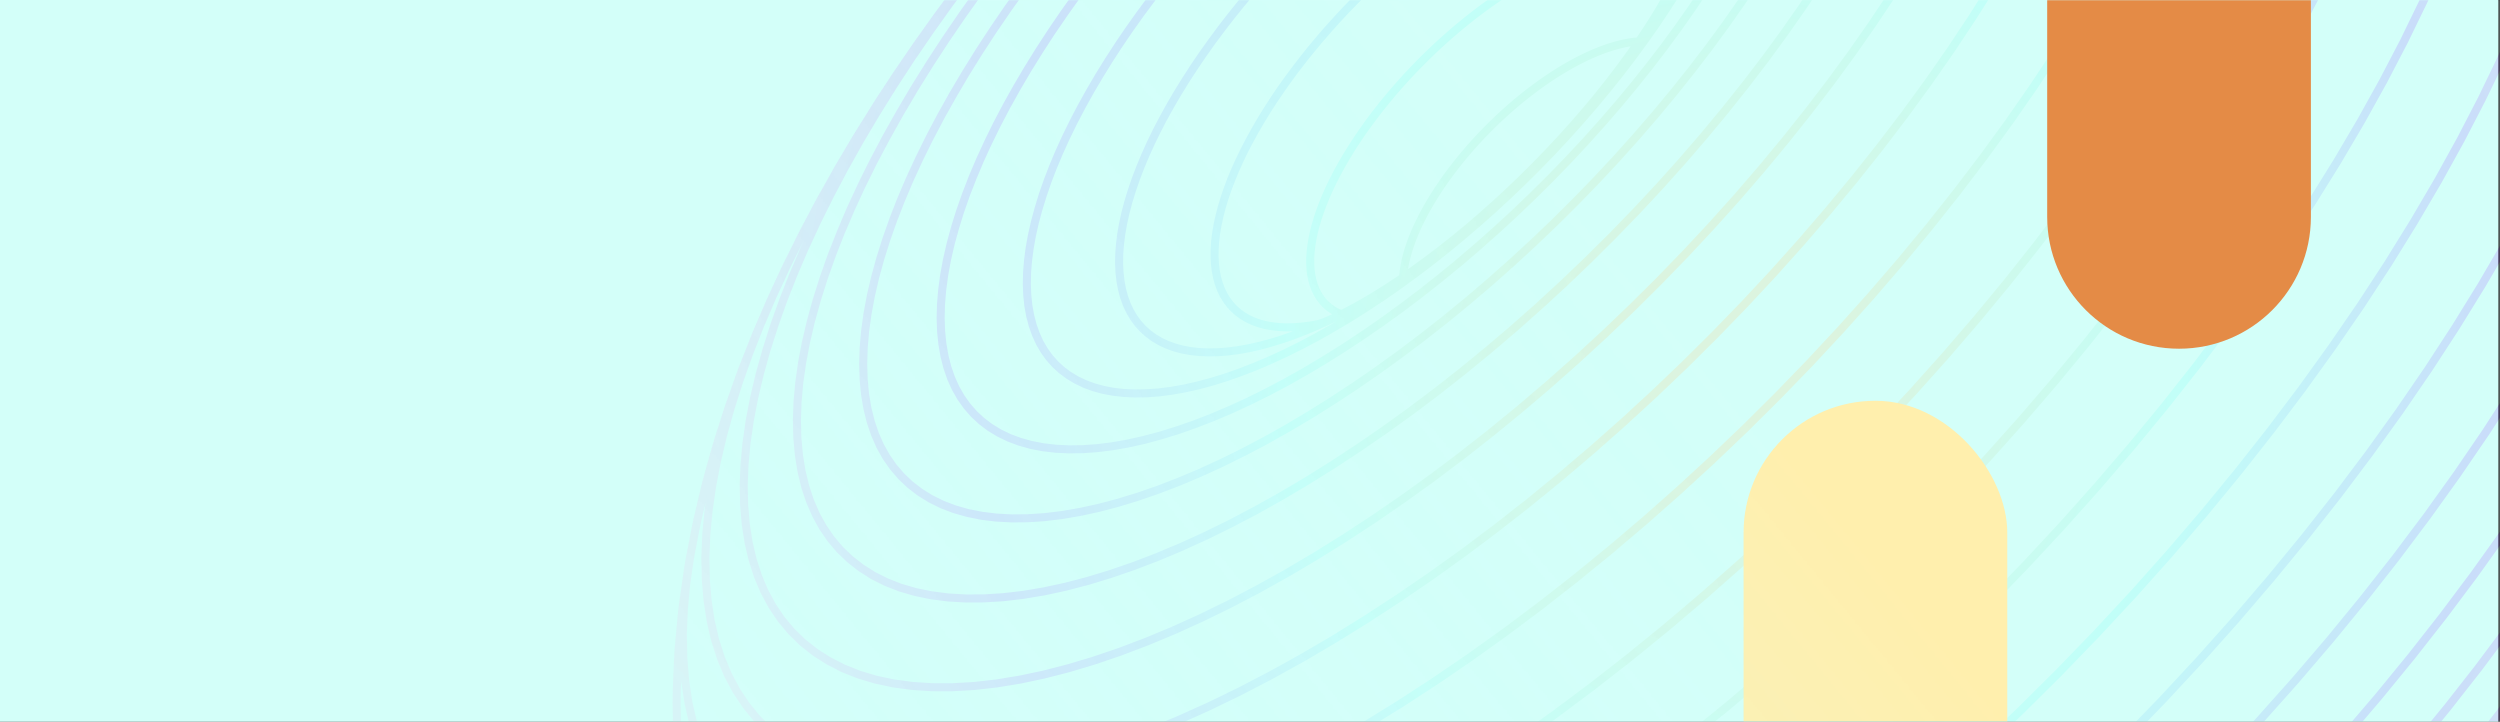 <svg width="1441" height="416" viewBox="0 0 1441 416" fill="none" xmlns="http://www.w3.org/2000/svg">
<rect x="0" y="0" width="1441" height="416" fill="#333333" stroke="none"/>
<rect width="1440" height="416" fill="#D3FFF9"/>
<mask id="mask0_54_41895" style="mask-type:alpha" maskUnits="userSpaceOnUse" x="1" y="0" width="1440" height="416">
<rect x="1" width="1440" height="416" fill="url(#paint0_linear_54_41895)"/>
</mask>
<g mask="url(#mask0_54_41895)">
<g style="mix-blend-mode:luminosity" opacity="0.2">
<path d="M516.215 709.55L526.413 718.206L537.54 725.918L549.584 732.667L562.525 738.434L576.353 743.184L591.032 746.921L606.544 749.626L622.855 751.302L639.94 751.928L657.762 751.51L676.293 750.028L695.512 747.485L715.371 743.871L735.84 739.194L756.874 733.461L778.433 726.689L800.467 718.882L822.939 710.053L845.799 700.216L869.011 689.38L892.515 677.563L916.277 664.791L940.237 651.082L964.348 636.479L988.554 621.005L1012.81 604.691L1037.06 587.571L1061.25 569.673L1085.33 551.026L1109.25 531.677L1132.96 511.672L1156.41 491.053L1179.55 469.863L1202.32 448.15L1224.68 425.958L1246.57 403.333L1267.95 380.32L1288.77 356.973L1308.99 333.346L1328.58 309.481L1347.49 285.44L1365.67 261.272L1383.09 237.027L1399.72 212.76L1415.5 188.519L1430.41 164.359L1444.44 140.329L1457.56 116.475L1469.73 92.856L1480.94 69.513L1491.17 46.5L1500.39 23.867L1508.57 1.652L1515.72 -20.095L1521.84 -41.332L1526.9 -62.024L1530.91 -82.128L1533.87 -101.604L1535.76 -120.415L1536.59 -138.529L1536.36 -155.898L1535.07 -172.504L1532.74 -188.323L1529.38 -203.313L1525.01 -217.475L1519.63 -230.762L1513.27 -243.162L1505.93 -254.653L1497.63 -265.208L1488.41 -274.819L1484.02 -279.304L1479.53 -283.686L1474.94 -287.957L1470.24 -292.119L1460.14 -300.741L1455.36 -304.781L1450.48 -308.706L1445.52 -312.516L1440.45 -316.207L1429.56 -323.8L1424.43 -327.353L1419.23 -330.779L1413.93 -334.082L1408.57 -337.255L1396.95 -343.813L1391.55 -346.84L1386.07 -349.733L1380.52 -352.495L1374.91 -355.123L1362.66 -360.637L1357.03 -363.104L1351.34 -365.437L1345.6 -367.631L1339.81 -369.688L1327 -374.154L1321.22 -376.041L1315.4 -377.791L1309.53 -379.399L1296.18 -382.856L1290.35 -384.299L1284.49 -385.595L1278.59 -386.743L1264.77 -389.205L1258.94 -390.192L1253.07 -391.036L1247.2 -391.726L1232.98 -393.234L1227.18 -393.764L1221.37 -394.151L1201.02 -394.972L1195.3 -395.053L1189.58 -394.984L1174.68 -394.692L1169.09 -394.477L1163.5 -394.113L1148.3 -392.973L1142.85 -392.47L1137.41 -391.818L1121.96 -389.862L1116.68 -389.083L1100.9 -386.32L1095.78 -385.415L1090.68 -384.363L1074.74 -380.849L1069.83 -379.683L1053.64 -375.412L1048.91 -374.142L1044.24 -372.727L1027.98 -367.777L1023.51 -366.273L1007.09 -360.633L1002.83 -359.04L986.271 -352.745L982.242 -351.079L965.583 -344.15L948.694 -336.538L945.08 -334.888L928.159 -326.693L924.791 -325.005L907.882 -316.253L890.82 -306.88L887.896 -305.253L870.91 -295.381L853.841 -284.926L851.378 -283.398L834.442 -272.51L817.487 -261.087L815.496 -259.695L798.733 -247.897L782.008 -235.615L765.341 -222.862L748.766 -209.663L747.646 -208.742L731.386 -195.283L715.271 -181.432L699.326 -167.213L683.583 -152.66L668.063 -137.785L652.801 -122.622L637.822 -107.198L623.15 -91.528L608.812 -75.648L594.831 -59.587L581.229 -43.369L580.366 -42.322L567.014 -25.777L554.092 -9.141L541.626 7.576L529.64 24.335L528.309 26.249L516.691 43.216L505.606 60.17L495.07 77.083L493.474 79.661L483.387 96.693L473.891 113.617L472.203 116.656L463.214 133.641L461.56 136.937L453.111 153.941L445.326 170.743L443.627 174.468L436.44 191.224L434.81 195.187L428.249 211.854L426.687 216.048L420.783 232.596L419.298 237.004L414.076 253.399L412.683 258.015L408.167 274.21L406.874 279.025L401.902 299.989L400.866 305.023L397.815 320.85L396.895 326.06L396.123 331.289L393.844 346.936L393.2 352.323L391.757 367.593L391.247 373.13L390.89 378.674L390.28 393.656L390.065 399.327L390 405.002L390.088 410.676L390.349 425.433L390.587 431.211L390.974 436.985L392.133 451.342L392.678 457.205L393.369 463.045L394.209 468.873L396.311 482.869L397.313 488.759L398.456 494.622L399.753 500.453L402.822 514.013L404.28 519.891L405.884 525.73L407.626 531.524L411.701 544.569L413.608 550.389L415.657 556.159L417.847 561.873L422.935 574.335L425.283 580.051L427.773 585.711L430.397 591.305L433.156 596.833L439.303 608.681L442.215 614.18L445.257 619.609L448.426 624.965L451.726 630.236L458.928 641.398L462.369 646.619L465.938 651.761L469.621 656.81L473.431 661.771L481.665 672.161L485.601 677.049L489.653 681.837L493.819 686.526L498.09 691.111L507.333 700.668L511.722 705.165L516.215 709.55L520.808 713.821L525.5 717.984L535.706 726.647L540.498 730.695L545.382 734.628L550.351 738.438L555.412 742.125L571.672 753.405L576.886 756.839L582.185 760.142L587.552 763.315L599.531 770.045L604.948 773.076L610.439 775.973L615.99 778.739L621.604 781.36L634.365 787.069L640.009 789.544L645.699 791.872L651.45 794.064L657.24 796.109L670.699 800.782L676.493 802.67L682.329 804.407L688.195 806L702.314 809.652L708.158 811.083L714.032 812.368L719.929 813.501L734.628 816.144L740.479 817.115L746.345 817.932L752.227 818.604L767.425 820.25L773.23 820.76L779.042 821.117L794.75 821.8L800.467 821.999L806.184 822.053L827.95 821.681L833.536 821.427L855.548 819.835L860.985 819.286L877.874 817.184L883.154 816.501L888.41 815.672L905.568 812.687L910.648 811.728L915.697 810.623L933.059 806.798L937.912 805.581L955.569 800.916L960.223 799.592L978.13 794.117L982.561 792.702L1000.67 786.436L1004.88 784.936L1023.14 777.915L1027.1 776.337L1045.48 768.583L1049.18 766.949L1067.62 758.493L1071.07 756.808L1089.53 747.677L1108.15 737.805L1111.13 736.19L1129.69 725.711L1148.35 714.542L1150.83 713.034L1169.34 701.332L1187.86 688.985L1189.82 687.631L1208.11 674.824L1226.35 661.426L1244.48 647.475L1262.48 632.991L1263.49 632.155L1281.11 617.353L1298.52 602.086L1315.69 586.397L1332.58 570.314L1349.15 553.865L1365.36 537.087L1381.2 520.017L1396.62 502.682L1411.58 485.129L1412.35 484.201L1427.01 466.252L1441.16 448.15L1454.77 429.941L1467.81 411.662L1469.1 409.782L1481.68 391.251L1493.62 372.727L1504.91 354.241L1506.49 351.64L1517.21 333.027L1528.92 311.438L1538.32 292.902L1539.97 289.53L1548.72 270.994L1550.32 267.361L1558.38 248.872L1565.64 230.669L1567.26 226.591L1573.76 208.52L1575.3 204.211L1581.03 186.324L1582.48 181.785L1583.78 177.2L1588.76 159.378L1589.96 154.586L1594.1 137.044L1595.19 132.057L1598.49 114.841L1599.45 109.669L1600.27 104.47L1602.72 87.492L1603.41 82.129L1603.94 76.742L1605.49 60.067L1605.89 54.542L1606.14 48.994L1606.77 32.691L1606.87 27.025L1606.81 21.354L1606.5 5.481L1606.29 -0.298L1605.92 -6.072L1604.64 -21.45L1604.12 -27.305L1603.45 -33.152L1602.63 -38.991L1600.36 -53.889L1599.37 -59.787L1598.24 -65.657L1596.96 -71.501L1593.68 -85.858L1592.23 -91.74L1590.64 -97.583L1588.9 -103.396L1584.61 -117.123L1582.71 -122.94L1580.67 -128.718L1578.48 -134.443L1573.18 -147.473L1570.84 -153.186L1568.35 -158.848L1565.73 -164.447L1562.97 -169.991L1556.64 -182.276L1553.74 -187.774L1550.69 -193.211L1547.52 -198.567L1544.22 -203.854L1536.88 -215.315L1533.44 -220.536L1529.88 -225.674L1526.18 -230.727L1522.37 -235.696L1514.07 -246.258L1510.13 -251.139L1506.08 -255.923L1501.92 -260.62L1497.63 -265.208" fill="#D3FFF9"/>
<path d="M1440.44 -316.199L1450.46 -307.647L1459.57 -298.143L1467.76 -287.703L1474.99 -276.338L1481.25 -264.061L1486.52 -250.901L1490.8 -236.881L1494.07 -222.025L1496.32 -206.348L1497.53 -189.892L1497.7 -172.669L1496.81 -154.712L1494.86 -136.058L1491.86 -116.74L1487.81 -96.792L1482.71 -76.266L1476.58 -55.19L1469.41 -33.612L1461.22 -11.566L1452 10.906L1441.78 33.747L1430.58 56.921L1418.44 80.379L1405.35 104.063L1391.35 127.932L1376.49 151.931L1360.76 176.011L1344.19 200.117L1326.84 224.209L1308.73 248.227L1289.91 272.118L1270.42 295.838L1250.29 319.33L1229.57 342.543L1208.3 365.422L1186.52 387.924L1164.29 409.997L1141.65 431.594L1118.64 452.674L1095.33 473.193L1071.76 493.106L1047.99 512.363L1024.05 530.925L1000.01 548.755L975.919 565.813L951.824 582.066L927.775 597.49L903.83 612.05L880.034 625.717L856.438 638.463L833.099 650.261L810.059 661.084L787.36 670.922L765.057 679.75L743.187 687.57L721.797 694.365L700.925 700.12L680.621 704.831L660.919 708.488L641.858 711.082L623.48 712.616L605.807 713.1L588.876 712.543L572.707 710.947L557.341 708.319L542.792 704.674L529.102 700.016L516.287 694.353L504.37 687.708L493.363 680.107L483.279 671.566L474.125 662.113L465.93 651.768" fill="#D3FFF9"/>
<path d="M1374.9 -355.113L1386.35 -348.656L1396.95 -341.247L1406.7 -332.902L1415.56 -323.628L1423.51 -313.434L1430.51 -302.33L1436.58 -290.337L1441.67 -277.475L1445.78 -263.77L1448.92 -249.244L1451.04 -233.924L1452.15 -217.829L1452.24 -200.989L1451.29 -183.424L1449.31 -165.177L1446.29 -146.276L1442.25 -126.766L1437.19 -106.685L1431.11 -86.066L1424.02 -64.948L1415.92 -43.374L1406.83 -21.385L1396.76 0.975L1385.73 23.659L1373.77 46.614L1360.9 69.804L1347.14 93.169L1332.53 116.666L1317.07 140.239L1300.81 163.847L1283.77 187.439L1266 210.959L1247.53 234.363L1228.4 257.599L1208.66 280.612L1188.34 303.356L1167.48 325.779L1146.14 347.832L1124.34 369.468L1102.15 390.647L1079.61 411.316L1056.77 431.44L1033.68 450.969L1010.39 469.865L986.947 488.082L963.404 505.586L939.812 522.333L916.216 538.302L892.669 553.454L869.227 567.765L845.934 581.205L822.836 593.751L799.988 605.365L777.439 616.028L755.224 625.727L733.401 634.444L711.999 642.172L691.065 648.894L670.65 654.607L650.783 659.295L631.507 662.948L612.868 665.565L594.893 667.141L577.608 667.69L561.044 667.218L545.241 665.733L530.212 663.236L515.997 659.74L502.614 655.251L490.095 649.776L478.45 643.342L467.696 635.964L457.846 627.665L448.922 618.472L440.922 608.4L433.866 597.477L427.766 585.721" fill="#D3FFF9"/>
<path d="M1290.36 -384.298L1303.63 -380.86L1316.16 -376.486L1327.93 -371.188L1338.92 -364.964L1349.09 -357.828L1358.44 -349.786L1366.92 -340.85L1374.52 -331.02L1381.22 -320.312L1386.99 -308.748L1391.83 -296.347L1395.72 -283.13L1398.66 -269.122L1400.63 -254.342L1401.63 -238.819L1401.63 -222.573L1400.63 -205.63L1398.63 -188.031L1395.64 -169.802L1391.66 -150.983L1386.7 -131.611L1380.75 -111.721L1373.84 -91.352L1365.95 -70.537L1357.1 -49.327L1347.32 -27.761L1336.61 -5.875L1325 16.27L1312.53 38.639L1299.19 61.18L1285.03 83.852L1270.07 106.596L1254.33 129.379L1237.84 152.143L1220.65 174.845L1202.79 197.432L1184.3 219.854L1175.07 230.605L1175.06 230.62L1175.05 230.628L1165.22 242.069L1145.59 264.027L1125.44 285.678L1104.82 306.976L1083.77 327.871L1062.34 348.329L1040.58 368.3L1018.52 387.744L996.236 406.625L973.756 424.892L951.135 442.511L928.421 459.438L905.653 475.645L882.886 491.1L860.168 505.775L837.55 519.645L815.078 532.671L792.798 544.838L770.752 556.11L748.997 566.47L727.573 575.893L706.516 584.38L685.875 591.907L665.682 598.472L645.987 604.062L626.826 608.667L608.233 612.273L590.25 614.878L572.912 616.486L556.241 617.096L540.268 616.724L525.021 615.366L510.53 613.037L496.817 609.745L483.914 605.49L471.839 600.283L460.613 594.144L450.242 587.096L440.754 579.158L432.144 570.349L424.44 560.695L417.641 550.213L411.771 538.925L406.833 526.843L402.827 514.013" fill="#D3FFF9"/>
<path d="M1215.56 -394.396L1229.47 -392.922L1242.73 -390.555L1255.31 -387.29L1267.18 -383.135L1278.32 -378.089L1288.71 -372.173L1298.32 -365.382L1307.14 -357.732L1315.14 -349.226L1322.29 -339.875L1328.58 -329.689L1333.99 -318.685L1338.52 -306.887L1342.14 -294.313L1344.85 -280.988L1346.65 -266.934L1347.51 -252.17L1347.42 -236.719L1346.39 -220.608L1344.41 -203.873L1341.48 -186.542L1337.63 -168.647L1332.82 -150.231L1327.1 -131.323L1320.44 -111.959L1312.87 -92.176L1304.39 -72.014L1295.02 -51.514L1284.77 -30.718L1273.68 -9.666L1261.76 11.594L1249.03 33.018L1235.52 54.562L1221.25 76.186L1206.24 97.833L1190.53 119.472L1174.15 141.051L1157.14 162.521L1139.54 183.842L1121.37 204.964L1102.68 225.844L1083.51 246.432L1063.9 266.686L1043.87 286.565L1023.49 306.025L1002.8 325.032L981.832 343.541L960.646 361.513L939.275 378.909L917.769 395.687L896.176 411.817L874.533 427.267L852.897 442.005L831.307 456.005L809.81 469.238L788.451 481.68L767.275 493.302L746.323 504.08L725.646 513.99L705.281 523.022L685.272 531.16L665.647 538.392L646.455 544.707L627.731 550.102L609.51 554.557L591.834 558.067L574.738 560.63L558.247 562.234L542.393 562.901L527.204 562.629L512.701 561.424L498.919 559.291L485.874 556.245L473.596 552.278L462.109 547.405L451.431 541.646L441.57 535.016L432.535 527.538L424.347 519.227L417.015 510.115L410.55 500.204L404.964 489.523L400.264 478.093L396.457 465.938L393.542 453.085L391.508 439.572L390.365 425.422" fill="#D3FFF9"/>
<path d="M1095.78 -385.423L1111.42 -388.155L1126.59 -390.073L1141.25 -391.174L1155.39 -391.446L1168.98 -390.89L1181.98 -389.501L1194.36 -387.276L1206.09 -384.203L1217.16 -380.293L1227.54 -375.554L1237.21 -369.995L1246.16 -363.618L1254.35 -356.432L1261.78 -348.447L1268.41 -339.677L1274.22 -330.115L1279.22 -319.795L1283.37 -308.725L1286.69 -296.939L1289.15 -284.443L1290.74 -271.267L1291.47 -257.428L1291.31 -242.951L1290.26 -227.854L1288.33 -212.176L1285.51 -195.939L1281.82 -179.18L1277.25 -161.93L1271.82 -144.227L1265.51 -126.098L1258.36 -107.578L1250.35 -88.704L1241.52 -69.513L1231.87 -50.049L1221.43 -30.347L1210.22 -10.457L1198.25 9.594L1185.56 29.756L1172.16 49.991L1158.07 70.249L1143.33 90.496L1127.97 110.689L1112.03 130.782L1095.53 150.734L1078.51 170.501L1061 190.049L1043.05 209.322L1024.67 228.287L1005.93 246.895L986.847 265.124L967.471 282.926L947.849 300.269L928.017 317.108L908.02 333.415L887.896 349.149L867.687 364.278L847.437 378.773L827.19 392.605L806.985 405.749L786.869 418.185L766.879 429.879L747.063 440.818L727.456 450.962L708.104 460.301L689.039 468.823L670.308 476.504L651.933 483.345L633.962 489.33L616.431 494.452L599.369 498.7L582.814 502.065L566.795 504.539L551.348 506.128L536.492 506.834L522.254 506.661L508.664 505.61L495.738 503.695L483.506 500.917L471.992 497.284L461.222 492.799L451.197 487.477L441.946 481.342L433.471 474.409L425.782 466.697L418.894 458.222L412.821 449.002L407.572 439.049L403.156 428.394L399.576 417.057L396.837 405.063L394.918 392.44L393.84 379.214L393.591 365.421L394.17 351.075L395.578 336.208L397.815 320.842" fill="#D3FFF9"/>
<path d="M945.088 -334.903L961.798 -342.435L978.272 -349.287L994.479 -355.457L1010.39 -360.917L1025.97 -365.659L1041.19 -369.669L1056.02 -372.93L1070.44 -375.443L1084.42 -377.2L1097.92 -378.198L1110.94 -378.435L1123.44 -377.906L1135.39 -376.601L1146.77 -374.522L1157.55 -371.667L1167.7 -368.038L1177.22 -363.641L1186.09 -358.488L1194.28 -352.579L1201.77 -345.93L1208.55 -338.54L1214.59 -330.422L1219.88 -321.586L1224.41 -312.044L1228.17 -301.819L1231.15 -290.926L1233.35 -279.385L1234.74 -267.222L1235.33 -254.446L1235.12 -241.09L1234.08 -227.159L1232.22 -212.698L1229.55 -197.727L1226.08 -182.276L1221.8 -166.376L1216.73 -150.055L1210.85 -133.349L1204.21 -116.287L1196.77 -98.899L1188.57 -81.227L1179.64 -63.297L1169.97 -45.153L1159.6 -26.836L1148.54 -8.37L1136.81 10.193L1124.44 28.817L1111.43 47.475L1097.83 66.11L1083.66 84.699L1068.96 103.2L1053.74 121.571L1038.06 139.773L1021.93 157.767L1005.38 175.516L988.459 192.977L971.19 210.124L953.618 226.914L936.01 243.109L935.78 243.316L917.713 259.296L899.457 274.82L881.045 289.856L862.513 304.367L843.912 318.325L825.269 331.704L806.63 344.473L788.026 356.616L769.505 368.107L751.1 378.923L732.849 389.041L714.789 398.437L696.963 407.093L679.406 414.997L662.148 422.133L645.216 428.498L628.657 434.077L612.496 438.865L596.766 442.848L581.503 446.017L566.731 448.373L552.481 449.908L538.773 450.633L525.635 450.548L513.089 449.658L501.153 447.966L489.857 445.48L479.222 442.203L469.262 438.144L459.999 433.31L451.44 427.72L443.597 421.397L436.48 414.348L430.107 406.594L424.478 398.149L419.614 389.033L415.516 379.257L412.189 368.848L409.634 357.829L407.85 346.23L406.829 334.067L406.58 321.372L407.102 308.165L408.387 294.472L410.44 280.31L413.248 265.723L416.797 250.725L421.083 235.358L426.086 219.643L431.807 203.617L438.222 187.303L445.335 170.728" fill="#D3FFF9"/>
<path d="M1180.54 -231.155L1179.54 -218.517L1177.8 -205.395L1175.31 -191.817L1172.11 -177.805L1168.17 -163.39L1163.52 -148.6L1158.15 -133.459L1152.07 -118.001L1145.29 -102.251L1137.82 -86.244L1129.68 -70.01L1120.89 -53.585L1111.46 -36.995L1101.41 -20.286L1090.77 -3.484L1079.54 13.371L1067.74 30.253L1055.41 47.123L1042.56 63.943L1029.23 80.683L1015.45 97.304L1001.25 113.776L986.635 130.059L971.652 146.123L956.336 161.931L940.705 177.447L924.801 192.652L908.66 207.505L892.308 221.977L875.783 236.039L859.123 249.659L842.357 262.812L825.525 275.469L808.654 287.597L791.784 299.188L774.948 310.207L758.181 320.644L741.522 330.473L724.997 339.67L708.652 348.219L692.511 356.103L676.604 363.309L660.969 369.82L645.633 375.64L630.624 380.751L615.975 385.14L601.713 388.812L587.87 391.743L574.468 393.942L561.538 395.4L549.1 396.121L537.171 396.109L525.772 395.369L514.933 393.907L504.666 391.72L494.997 388.812L485.938 385.194L477.509 380.877L469.713 375.874L462.568 370.203L456.081 363.869L450.268 356.897L445.13 349.289L440.684 341.074L436.935 332.254L433.885 322.857L431.533 312.901L429.883 302.411L428.931 291.415L428.678 279.928L429.123 267.964L430.267 255.564L432.104 242.73L434.633 229.505L437.844 215.903L441.719 201.96L446.251 187.699L451.434 173.146L457.258 158.328L463.708 143.269L470.779 128.002L478.453 112.548L486.713 96.936L495.542 81.201L504.919 65.363L514.833 49.456L525.258 33.506L536.185 17.545L547.592 1.588L559.459 -14.323L571.76 -30.169L584.478 -45.919L597.581 -61.546L611.056 -77.024L624.868 -92.325L639.007 -107.423L653.441 -122.287L668.147 -136.901L683.099 -151.231L698.274 -165.255L713.636 -178.952L729.164 -192.3L744.833 -205.269L760.614 -217.834L776.483 -229.974L792.406 -241.668L808.359 -252.902L824.32 -263.645L840.25 -273.89L856.127 -283.612L871.919 -292.79L887.6 -301.411L903.147 -309.445L918.525 -316.889L933.711 -323.726L948.674 -329.949L963.388 -335.539L977.834 -340.485L991.972 -344.778L1005.78 -348.404L1019.23 -351.347L1032.3 -353.607L1044.96 -355.18L1057.2 -356.058L1068.98 -356.246L1080.29 -355.74L1091.1 -354.527L1101.37 -352.613L1111.11 -349.988L1120.28 -346.662L1128.87 -342.641L1136.85 -337.93L1144.22 -332.539L1150.96 -326.477L1157.05 -319.743L1162.46 -312.349L1167.2 -304.304L1171.24 -295.621L1174.59 -286.321L1177.22 -276.422L1179.14 -265.936L1180.34 -254.882L1180.81 -243.283L1180.54 -231.155Z" fill="#D3FFF9"/>
<path d="M1129.42 -213.564L1128.47 -202.299L1126.86 -190.601L1124.61 -178.5L1121.7 -166.019L1118.15 -153.184L1113.97 -140.013L1109.15 -126.538L1103.7 -112.783L1097.63 -98.775L1090.95 -84.533L1083.68 -70.095L1075.83 -55.492L1067.42 -40.748L1058.46 -25.891L1048.97 -10.959L1038.97 4.02L1028.46 19.018L1017.49 34.008L1006.06 48.953L994.202 63.824L983.156 77.134L981.948 78.596L969.313 93.225L956.326 107.694L943.012 121.967L929.395 136.013L915.51 149.807L901.379 163.316L887.037 176.514L872.511 189.383L857.828 201.887L843.025 214.004L828.131 225.706L813.175 236.963L798.185 247.764L783.191 258.084L768.231 267.903L753.329 277.203L738.519 285.966L723.832 294.177L709.294 301.808L694.941 308.857L680.79 315.302L666.878 321.134L653.231 326.349L639.871 330.937L626.826 334.897L614.126 338.204L601.791 340.871L589.851 342.874L578.325 344.224L567.229 344.922L556.586 344.969L546.419 344.362L536.738 343.116L527.568 341.228L518.924 338.699L510.825 335.534L503.281 331.743L496.31 327.342L489.91 322.339L484.094 316.753L478.872 310.587L474.256 303.861L470.254 296.583L466.878 288.764L464.123 280.43L461.99 271.598L460.482 262.286L459.6 252.51L459.339 242.296L459.703 231.657L460.693 220.622L462.305 209.196L464.53 197.417L467.369 185.301L470.803 172.873L474.828 160.154L479.432 147.178L484.612 133.957L490.355 120.524L496.655 106.888L503.5 93.091L510.863 79.152L518.744 65.094L527.112 50.94L535.959 36.729L545.275 22.471L555.036 8.198L565.23 -6.063L575.835 -20.29L586.835 -34.459L598.2 -48.548L609.921 -62.525L621.969 -76.368L634.323 -90.058L646.969 -103.563L659.88 -116.858L673.036 -129.93L686.411 -142.745L699.982 -155.287L713.726 -167.542L727.615 -179.474L741.627 -191.069L755.742 -202.307L769.931 -213.157L784.165 -223.609L798.434 -233.642L812.695 -243.245L826.934 -252.389L841.118 -261.071L855.234 -269.263L869.238 -276.952L883.12 -284.119L896.851 -290.753L910.403 -296.838L923.755 -302.378L936.885 -307.35L949.765 -311.743L962.369 -315.554L974.677 -318.761L986.655 -321.362L998.296 -323.35L1009.57 -324.724L1020.45 -325.479L1030.93 -325.614L1040.98 -325.126L1050.58 -324.01L1059.71 -322.264L1068.35 -319.889L1076.48 -316.885L1084.09 -313.267L1091.15 -309.031L1097.67 -304.193L1103.62 -298.748L1109 -292.717L1113.77 -286.094L1117.93 -278.893L1121.48 -271.127L1124.4 -262.813L1126.68 -253.966L1128.34 -244.6L1129.35 -234.732L1129.71 -224.384L1129.42 -213.564Z" fill="#D3FFF9"/>
<path d="M1083.22 -188.81L1082.35 -178.953L1080.91 -168.724L1078.89 -158.146L1076.32 -147.238L1073.19 -136.027L1069.5 -124.528L1065.26 -112.761L1060.48 -100.755L1055.16 -88.531L1049.3 -76.108L1042.94 -63.516L1036.08 -50.777L1028.72 -37.924L1020.89 -24.975L1012.61 -11.961L1003.87 1.096L994.703 14.16L985.127 27.221L975.159 40.243L964.819 53.2L954.133 66.064L943.122 78.81L931.803 91.418L920.201 103.849L908.341 116.084L896.24 128.101L883.928 139.869L871.431 151.375L858.781 162.59L845.993 173.491L833.098 184.053L820.122 194.259L807.084 204.081L794.024 213.504L780.964 222.513L767.926 231.085L754.935 239.211L742.024 246.873L729.221 254.052L716.54 260.731L704.017 266.901L691.678 272.549L679.538 277.667L667.621 282.248L655.957 286.284L644.566 289.772L633.466 292.7L622.689 295.059L612.249 296.851L602.169 298.075L592.459 298.723L583.143 298.808L574.238 298.328L565.758 297.284L557.72 295.677L550.139 293.513L543.029 290.793L536.407 287.524L530.275 283.725L524.643 279.398L519.525 274.556L514.925 269.211L510.854 263.367L507.316 257.044L504.32 250.249L501.876 242.994L499.973 235.305L498.614 227.186L497.801 218.669L497.54 209.76L497.82 200.479L498.653 190.844L500.03 180.865L501.949 170.575L504.4 159.981L507.378 149.115L510.877 137.997L514.882 126.64L519.394 115.068L524.405 103.304L529.907 91.372L535.877 79.286L542.319 67.073L549.206 54.754L556.531 42.357L564.273 29.895L572.427 17.399L580.975 4.883L589.907 -7.625L599.2 -20.102L608.842 -32.529L618.806 -44.888L629.077 -57.147L639.643 -69.294L650.478 -81.295L661.57 -93.147L672.893 -104.807L684.434 -116.271L696.167 -127.513L708.072 -138.521L720.128 -149.264L732.309 -159.727L744.606 -169.89L756.98 -179.739L769.426 -189.247L781.915 -198.405L794.419 -207.195L806.923 -215.602L819.408 -223.613L831.843 -231.206L844.209 -238.369L856.483 -245.095L868.642 -251.353L880.666 -257.147L892.534 -262.461L904.22 -267.287L915.708 -271.615L926.976 -275.44L938 -278.744L948.754 -281.525L959.229 -283.774L969.392 -285.481L979.237 -286.648L988.741 -287.273L997.88 -287.357L1006.64 -286.889L1015.02 -285.877L1022.97 -284.311L1030.48 -282.197L1037.56 -279.534L1044.17 -276.326L1050.31 -272.59L1055.97 -268.319L1061.13 -263.523L1065.78 -258.213L1069.9 -252.389L1073.5 -246.062L1076.55 -239.244L1079.06 -231.95L1081.01 -224.193L1082.41 -215.982L1083.24 -207.341L1083.52 -198.279L1083.22 -188.81Z" fill="#D3FFF9"/>
<path d="M1043.44 -157.736L1042.66 -149.292L1041.4 -140.529L1039.65 -131.47L1037.43 -122.139L1034.72 -112.539L1031.55 -102.702L1027.91 -92.645L1023.8 -82.382L1019.23 -71.934L1014.22 -61.322L1008.76 -50.567L1002.89 -39.69L996.598 -28.717L989.903 -17.663L982.816 -6.556L975.354 4.583L968.981 13.664L967.523 15.736L959.346 26.875L950.833 37.982L942.012 49.036L932.892 60.005L923.5 70.878L913.842 81.625L903.943 92.23L893.826 102.67L883.505 112.914L873.007 122.959L862.349 132.774L851.556 142.339L840.652 151.639L829.648 160.656L818.583 169.365L807.464 177.752L798.647 184.121L798.578 184.175L796.321 185.802L785.176 193.494L774.049 200.823L762.965 207.771L751.941 214.321L741.01 220.463L730.183 226.18L719.486 231.467L708.939 236.305L698.564 240.702L688.377 244.635L678.402 248.111L668.66 251.115L659.164 253.644L649.937 255.689L640.993 257.25L632.356 258.321L624.038 258.912L616.05 259.011L608.407 258.636L601.133 257.776L594.226 256.433L587.708 254.618L581.599 252.324L575.902 249.565L570.619 246.346L565.765 242.674L561.349 238.565L557.374 234.023L553.848 229.054L550.782 223.663L548.181 217.877L546.048 211.692L544.379 205.128L543.178 198.202L542.445 190.924L542.184 183.312L542.391 175.377L543.07 167.14L544.214 158.607L545.825 149.797L547.897 140.727L550.418 131.423L553.388 121.9L556.798 112.166L560.643 102.252L564.917 92.169L569.613 81.932L574.716 71.565L580.222 61.087L586.115 50.52L592.385 39.877L599.018 29.184L606.002 18.456L613.33 7.713L620.988 -3.03L628.957 -13.746L637.225 -24.416L645.781 -35.028L654.594 -45.56L663.665 -55.989L672.965 -66.302L682.488 -76.477L692.214 -86.495L702.124 -96.336L712.2 -105.99L722.425 -115.44L732.781 -124.66L743.243 -133.641L753.798 -142.362L764.43 -150.815L775.115 -158.976L785.836 -166.826L796.578 -174.361L807.314 -181.567L818.026 -188.427L828.7 -194.926L839.309 -201.061L849.841 -206.813L860.273 -212.165L870.586 -217.114L880.762 -221.65L890.779 -225.767L900.625 -229.45L910.278 -232.703L919.72 -235.508L928.932 -237.86L937.899 -239.752L946.597 -241.183L955.015 -242.15L963.137 -242.652L970.949 -242.683L978.438 -242.245L985.582 -241.34L992.37 -239.963L998.785 -238.113L1004.81 -235.796L1010.44 -233.014L1015.67 -229.772L1020.49 -226.081L1024.87 -221.941L1028.82 -217.36L1032.31 -212.342L1035.35 -206.893L1037.93 -201.031L1040.04 -194.757L1041.68 -188.093L1042.84 -181.045L1043.53 -173.628L1043.73 -165.855L1043.44 -157.736Z" fill="#D3FFF9"/>
<path d="M1011.26 -121.337L1010.59 -114.254L1009.51 -106.914L1008.03 -99.333L1006.16 -91.517L1003.88 -83.491L1001.21 -75.264L998.16 -66.854L994.715 -58.275L990.889 -49.547L986.692 -40.684L982.134 -31.698L977.219 -22.616L971.958 -13.458L969.119 -8.769L966.364 -4.234L960.448 5.035L954.217 14.328L947.683 23.632L940.858 32.921L933.76 42.183L926.4 51.399L918.792 60.55L910.957 69.612L902.904 78.579L894.655 87.419L886.218 96.117L877.612 104.662L868.86 113.037L859.974 121.217L850.973 129.198L841.88 136.956L832.71 144.476L823.479 151.743L814.205 158.737L804.916 165.455L795.616 171.878L786.331 177.994L777.08 183.799L776.256 184.286L776.213 184.313L776.194 184.325L767.884 189.274L758.756 194.404L749.713 199.188L740.78 203.608L731.968 207.664L723.3 211.343L714.786 214.647L706.445 217.563L698.292 220.084L690.346 222.213L682.623 223.943L675.137 225.267L667.897 226.184L660.926 226.694L654.231 226.806L647.819 226.51L641.707 225.816L635.906 224.718L630.435 223.222L625.293 221.327L620.494 219.044L616.043 216.373L611.953 213.327L608.224 209.905L604.862 206.129L601.881 201.989L599.276 197.504L597.062 192.674L595.244 187.517L593.809 182.038L592.769 176.256L592.124 170.179L591.871 163.817L592.013 157.183L592.542 150.292L593.475 143.152L594.791 135.782L596.498 128.189L598.582 120.396L601.045 112.416L603.876 104.266L607.076 95.956L610.633 87.503L614.55 78.921L618.813 70.23L623.409 61.444L628.332 52.577L633.577 43.649L639.129 34.675L644.972 25.67L651.111 16.653L657.522 7.641L664.206 -1.353L671.139 -10.312L678.306 -19.221L685.7 -28.057L693.308 -36.816L701.112 -45.472L709.1 -54.013L717.261 -62.419L725.579 -70.683L734.039 -78.783L742.619 -86.71L751.313 -94.445L760.095 -101.976L768.958 -109.297L777.882 -116.38L786.853 -123.217L795.85 -129.797L804.863 -136.108L813.871 -142.14L822.865 -147.88L831.82 -153.32L840.721 -158.454L849.553 -163.257L858.301 -167.724L866.949 -171.852L875.479 -175.631L883.877 -179.057L892.127 -182.127L900.211 -184.824L908.122 -187.149L915.834 -189.091L923.335 -190.644L930.617 -191.811L937.658 -192.59L944.452 -192.977L950.983 -192.97L957.241 -192.574L963.207 -191.78L968.87 -190.591L974.222 -189.006L979.252 -187.03L983.948 -184.667L988.299 -181.919L992.309 -178.793L995.958 -175.297L999.234 -171.43L1002.13 -167.202L1004.66 -162.613L1006.79 -157.679L1008.53 -152.403L1009.88 -146.805L1010.83 -140.885L1011.37 -134.658L1011.52 -128.143L1011.26 -121.337Z" fill="#D3FFF9"/>
<path d="M781.218 176.946L775.236 180.111L774.492 180.502L767.206 184.113L763.093 186.008L763.085 186.008L762.87 186.108L762.859 186.112L762.797 186.143L762.667 186.204L762.602 186.231L760.02 187.424L752.941 190.428L745.992 193.126L739.182 195.516L732.521 197.58L726.029 199.33L719.714 200.749L713.591 201.839L707.674 202.599L701.965 203.028L696.479 203.128L691.226 202.902L686.215 202.349L681.458 201.467L676.965 200.258L672.741 198.727L668.796 196.878L665.14 194.71L661.767 192.235L658.69 189.458L655.916 186.384L653.449 183.012L651.293 179.359L649.455 175.426L647.936 171.221L646.735 166.759L645.852 162.04L645.296 157.079L645.058 151.884L645.139 146.47L645.549 140.842L646.282 135.006L647.333 128.982L648.703 122.778L650.384 116.401L652.371 109.879L654.665 103.211L657.263 96.408L660.152 89.49L663.336 82.469L666.805 75.348L670.553 68.154L674.571 60.891L678.849 53.582L683.376 46.23L688.157 38.856L693.167 31.466L698.412 24.081L703.876 16.714L709.543 9.374L715.413 2.077L721.464 -5.163L727.687 -12.338L734.079 -19.428L740.625 -26.427L747.305 -33.314L754.119 -40.082L761.044 -46.716L768.077 -53.204L775.198 -59.542L782.396 -65.704L789.659 -71.693L796.968 -77.491L804.315 -83.081L811.69 -88.46L819.075 -93.62L826.457 -98.547L833.82 -103.239L841.152 -107.679L848.446 -111.864L855.682 -115.778L862.842 -119.423L869.921 -122.78L876.9 -125.853L883.775 -128.639L890.524 -131.121L897.139 -133.308L903.608 -135.181L909.915 -136.746L916.046 -137.989L921.993 -138.918L927.752 -139.528L933.3 -139.812L938.634 -139.781L943.74 -139.424L948.609 -138.745L953.229 -137.74L957.591 -136.416L961.689 -134.774L965.514 -132.805L969.059 -130.534L972.317 -127.952L975.286 -125.067L977.953 -121.878L980.309 -118.394L982.354 -114.623L984.076 -110.567L985.485 -106.236L986.567 -101.639L987.33 -96.786L987.764 -91.687L987.867 -86.342L987.645 -80.771L987.085 -74.978L986.198 -68.973L984.978 -62.773L983.44 -56.385L981.571 -49.827L979.388 -43.109L976.886 -36.241L974.074 -29.239L970.966 -22.149L970.947 -22.114L970.909 -22.03L970.893 -21.991L970.713 -21.619L967.521 -14.882L966.051 -11.985L965.971 -11.828L963.803 -7.557L960.768 -1.96" fill="#D3FFF9"/>
<path d="M971.881 -25.573L971.762 -25.239L971.704 -25.082L971.566 -24.706L971.52 -24.575L971.517 -24.564L971.413 -24.276L971.401 -24.249L970.83 -22.68" fill="#D3FFF9"/>
<path d="M972.275 -26.916L971.873 -25.67L971.623 -24.914L971.611 -24.879L971.569 -24.737L971.423 -24.292L971.412 -24.258" fill="#D3FFF9"/>
<path d="M972.395 -27.716L971.597 -24.923L971.578 -24.858" fill="#D3FFF9"/>
<path d="M972.341 -28.046L971.539 -24.719Z" fill="#D3FFF9"/>
<path d="M760.441 186.673L760.042 186.765L755.154 187.64L750.423 188.25L745.861 188.599L741.476 188.688L737.27 188.511L733.261 188.078L729.451 187.383L725.848 186.428L722.46 185.212L719.295 183.742L716.356 182.023L713.647 180.059L711.169 177.849L708.932 175.405L706.941 172.723L705.199 169.815L703.706 166.687L702.467 163.338L701.485 159.778L700.756 156.017L700.284 152.062L700.073 147.922L700.115 143.605L700.418 139.113L700.978 134.455L701.796 129.647L702.866 124.694L704.186 119.606L705.755 114.392L707.566 109.067L709.619 103.638L711.909 98.109L714.438 92.496L717.192 86.809L720.174 81.058L723.37 75.253L726.773 69.41L730.38 63.532L734.189 57.635L738.184 51.73L742.37 45.825L746.724 39.936L751.252 34.065L755.936 28.229L760.767 22.44L765.735 16.704L770.842 11.037L776.068 5.443L781.413 -0.063L786.857 -5.469L792.397 -10.771L798.014 -15.959L803.708 -21.016L809.464 -25.942L815.265 -30.723L821.112 -35.35L826.99 -39.808L832.887 -44.102L838.788 -48.215L844.689 -52.144L850.575 -55.881L856.441 -59.414L862.269 -62.748L868.051 -65.86L873.776 -68.753L879.431 -71.424L885.01 -73.864L890.5 -76.062L895.891 -78.03L901.174 -79.753L906.342 -81.23L911.376 -82.458L916.272 -83.433L921.018 -84.15L925.607 -84.611L930.038 -84.814L934.29 -84.76L938.36 -84.457L942.243 -83.889L945.923 -83.064L949.399 -81.982L952.664 -80.643L955.71 -79.055L958.53 -77.217L961.124 -75.13L963.48 -72.805L965.598 -70.242L967.47 -67.441L969.093 -64.414L970.463 -61.156L971.575 -57.688L972.431 -54.001L973.033 -50.114L973.371 -46.032L973.448 -41.757L973.263 -37.307L972.815 -32.676L972.101 -27.88L971.391 -24.277" fill="#D3FFF9"/>
<path d="M971.243 -23.723L971.151 -23.485L969.808 -20.155" fill="#D3FFF9"/>
<path d="M1583.77 177.215L1577.93 195.439L1571.23 214.037L1563.68 232.963L1555.3 252.182L1546.1 271.661L1536.11 291.348L1525.34 311.207L1513.81 331.204L1501.54 351.286L1488.56 371.421L1474.88 391.565L1460.54 411.669L1445.57 431.697L1430 451.61L1413.86 471.362L1397.19 490.91L1380.02 510.213L1362.38 529.232L1344.31 547.917L1325.85 566.238L1307.05 584.156L1287.92 601.632L1268.53 618.633L1248.91 635.12L1229.11 651.058L1209.16 666.417L1189.11 681.154L1168.99 695.246L1148.85 708.663L1128.74 721.394L1108.69 733.399L1088.75 744.656L1068.96 755.146L1049.36 764.85L1029.98 773.739L1010.88 781.8L992.084 789.025L973.633 795.406L955.553 800.93" fill="#D3FFF9"/>
<path d="M1606.12 49.003L1604.55 65.919L1602.03 83.415L1598.58 101.448L1594.19 119.991L1588.87 139.006L1582.63 158.455L1575.47 178.307L1567.4 198.515L1558.44 219.045L1548.6 239.849L1537.9 260.893L1526.38 282.118L1514.04 303.497L1500.91 324.972L1487.01 346.504L1472.37 368.047L1457.02 389.556L1440.99 410.988L1424.32 432.302L1407.04 453.439L1389.19 474.361L1370.8 495.026L1351.92 515.38L1332.57 535.389L1312.81 554.998L1292.67 574.186L1272.2 592.898L1251.45 611.1L1230.45 628.753L1209.25 645.823L1187.91 662.264L1166.45 678.04L1144.93 693.127L1123.39 707.495L1101.88 721.116L1080.45 733.966L1059.13 746.013L1037.98 757.243L1017.03 767.622L996.342 777.126L975.938 785.751L955.868 793.474L936.17 800.296L916.882 806.2L898.044 811.181L879.696 815.225L861.874 818.329L844.605 820.481L827.934 821.69" fill="#D3FFF9"/>
<path d="M1599.36 -59.787L1601.65 -44.807L1602.96 -29.092L1603.29 -12.675L1602.62 4.426L1600.95 22.175L1598.29 40.534L1594.65 59.469L1590.02 78.948L1584.41 98.926L1577.83 119.364L1570.29 140.233L1561.77 161.485L1552.32 183.078L1541.94 204.963L1530.66 227.102L1518.51 249.447L1505.5 271.95L1491.65 294.564L1476.99 317.239L1461.55 339.93L1445.36 362.59L1428.45 385.169L1410.87 407.623L1392.65 429.899L1373.82 451.953L1354.44 473.734L1334.52 495.189L1314.13 516.284L1293.29 536.968L1272.06 557.192L1250.48 576.928L1228.61 596.12L1206.48 614.74L1184.14 632.735L1161.65 650.077L1139.04 666.717L1116.37 682.624L1093.69 697.779L1071.04 712.144L1048.47 725.692L1026.03 738.407L1003.77 750.244L981.735 761.19L959.965 771.212L938.51 780.305L917.407 788.454L896.7 795.648L876.434 801.879L856.644 807.128L837.376 811.395L818.66 814.671L800.543 816.942L783.051 818.22L766.211 818.508L750.058 817.809L734.619 816.144" fill="#D3FFF9"/>
<path d="M1578.47 -134.428L1582.8 -120.566L1586.14 -105.89L1588.49 -90.424L1589.83 -74.198L1590.15 -57.232L1589.43 -39.556L1587.68 -21.201L1584.9 -2.208L1581.1 17.386L1576.28 37.54L1570.43 58.225L1563.58 79.388L1555.72 101.005L1546.87 123.02L1537.03 145.4L1526.24 168.087L1514.51 191.039L1501.87 214.209L1488.34 237.541L1473.94 260.999L1458.71 284.522L1442.66 308.069L1425.83 331.584L1408.26 355.023L1389.98 378.332L1371.05 401.46L1351.49 424.358L1331.35 446.976L1310.65 469.264L1289.47 491.172L1267.82 512.658L1245.77 533.668L1223.36 554.172L1200.65 574.115L1177.67 593.464L1154.48 612.165L1131.13 630.186L1107.67 647.479L1084.15 664.019L1060.61 679.769L1037.11 694.702L1013.7 708.794L990.437 722.008L967.35 734.32L944.506 745.7L921.946 756.129L899.712 765.586L877.854 774.069L856.41 781.555L835.423 788.039L814.938 793.514L794.994 797.965L775.63 801.384L756.891 803.762L738.808 805.109L721.405 805.431L704.718 804.729L688.773 803.018L673.602 800.302L659.229 796.588L645.682 791.887" fill="#D3FFF9"/>
<path d="M1544.22 -203.855L1550.58 -191.485L1555.97 -178.24L1560.36 -164.136L1563.74 -149.199L1566.1 -133.453L1567.43 -116.928L1567.72 -99.64L1566.95 -81.626L1565.12 -62.91L1562.24 -43.545L1558.31 -23.56L1553.34 -2.991L1547.33 18.115L1540.29 39.724L1532.21 61.785L1523.12 84.269L1513.03 107.125L1501.95 130.303L1489.92 153.757L1476.96 177.434L1463.08 201.283L1448.33 225.263L1432.71 249.316L1416.26 273.392L1399.01 297.445L1381.01 321.417L1362.29 345.259L1342.9 368.924L1322.86 392.355L1302.24 415.499L1281.05 438.312L1259.36 460.735L1237.2 482.731L1214.63 504.244L1191.69 525.239L1168.45 545.666L1144.94 565.479L1121.21 584.636L1097.33 603.095L1073.33 620.817L1049.28 637.764L1025.21 653.905L1001.19 669.218L977.261 683.66L953.477 697.215L929.889 709.838L906.55 721.513L883.502 732.214L860.796 741.929L838.474 750.638L816.585 758.331L795.16 765L774.257 770.632L753.911 775.224L734.163 778.758L715.055 781.229L696.62 782.645L678.886 783.005L661.885 782.334L645.652 780.619L630.205 777.88L615.575 774.124L601.805 769.354L588.902 763.588L576.889 756.839" fill="#D3FFF9"/>
<path d="M773.087 181.177L772.945 181.127L770.459 179.983L768.145 178.644L766.012 177.11L764.063 175.391L762.298 173.48L760.721 171.389L759.34 169.125L758.158 166.678L757.172 164.065L756.382 161.287L755.795 158.352L755.407 155.263L755.219 152.029L755.234 148.652L755.453 145.142L755.875 141.504L756.497 137.744L757.314 133.873L758.331 129.894L759.539 125.816L760.94 121.653L762.528 117.402L764.304 113.078L766.269 108.688L768.41 104.238L770.727 99.741L773.214 95.198L775.868 90.625L778.681 86.025L781.647 81.409L784.766 76.785L788.031 72.17L791.431 67.558L794.964 62.965L798.625 58.399L802.4 53.864L806.287 49.379L810.277 44.944L814.367 40.57L818.541 36.265L822.8 32.037L827.132 27.889L831.529 23.838L835.983 19.882L840.488 16.03L845.027 12.297L849.6 8.682L854.2 5.195L858.816 1.845L863.436 -1.362L868.051 -4.428L872.659 -7.34L877.248 -10.095L881.81 -12.685L886.334 -15.113L890.815 -17.362L895.239 -19.438L899.601 -21.329L903.894 -23.036L908.115 -24.556L912.247 -25.887L916.283 -27.03L920.224 -27.97L924.049 -28.711L927.763 -29.256L931.35 -29.597L934.807 -29.739L938.13 -29.678L941.311 -29.421L944.342 -28.96L947.219 -28.293L949.932 -27.43L952.48 -26.363L954.855 -25.101L957.057 -23.65L959.079 -22.004L960.917 -20.166L962.567 -18.148L964.028 -15.942L965.291 -13.559L966.008 -11.844" fill="#D3FFF9"/>
<path d="M808.742 159.893L808.804 158.796L809.114 155.984L809.583 153.075L810.2 150.079L810.975 147.002L811.896 143.848L812.971 140.625L814.187 137.337L815.549 133.995L817.053 130.596L818.703 127.15L820.487 123.67L822.398 120.156L824.443 116.614L826.61 113.058L828.897 109.489L831.303 105.91L833.82 102.334L836.448 98.769L839.176 95.213L842 91.683L844.916 88.176L847.92 84.704L851.005 81.274L854.166 77.89L857.393 74.563L860.689 71.29L864.038 68.087L867.434 64.952L870.883 61.894L874.363 58.92L877.877 56.035L881.419 53.246L884.975 50.556L888.544 47.97L892.123 45.496L895.696 43.128L899.26 40.884L902.813 38.766L906.339 36.767L909.842 34.898L913.306 33.168L916.733 31.576L920.109 30.125L923.432 28.813L926.697 27.651L929.893 26.634L933.016 25.767L936.062 25.053L939.02 24.489L941.89 24.083L944.664 23.833L944.71 23.833" fill="#D3FFF9"/>
<path d="M775.257 180.1L770.852 182.279L763.854 185.502" fill="#D3FFF9"/>
<path d="M845.066 132.317L837.883 138.211L829.738 144.622L821.562 150.795L813.823 156.385L813.362 156.715" fill="#D3FFF9"/>
<path d="M813.802 156.392L808.737 159.892L807.306 160.878L799.329 166.138L791.375 171.13" fill="#D3FFF9"/>
<path d="M793.321 169.908L786.349 174.056L778.706 178.361" fill="#D3FFF9"/>
<path d="M1469.1 409.791L1455.91 428.285L1442.15 446.705L1427.83 465.018L1412.99 483.177L1397.67 501.149L1381.88 518.898L1365.67 536.378L1349.06 553.556L1332.09 570.395L1314.8 586.863L1297.22 602.931L1279.4 618.559L1261.36 633.714L1243.15 648.371L1224.81 662.486L1206.36 676.037L1187.85 688.994" fill="#D3FFF9"/>
<path d="M921.431 54.996L920.729 55.836L914.544 63.28L907.454 71.483L900.168 79.59L892.697 87.59L885.066 95.466L877.277 103.201L869.354 110.779L861.312 118.184L853.171 125.405L845.052 132.326L844.941 132.422" fill="#D3FFF9"/>
<path d="M945.028 23.434L944.756 23.822L943.804 25.18L939.265 31.638L933.245 39.837L926.98 48.005L920.73 55.828" fill="#D3FFF9"/>
<path d="M954.026 9.568L953.451 10.473L948.939 17.533L944.722 23.829L943.813 25.183" fill="#D3FFF9"/>
<path d="M961.509 -3.228L960.773 -1.954L957.101 4.442L953.444 10.478" fill="#D3FFF9"/>
<path d="M969.082 -18.368L966.055 -11.979Z" fill="#D3FFF9"/>
<path d="M970.342 -21.329L969.824 -20.159L968.271 -16.61" fill="#D3FFF9"/>
<path d="M760.069 186.813L756.282 187.991L755.768 188.151" fill="#D3FFF9"/>
<path d="M761.471 186.313L761.217 186.405L761.213 186.409L760.454 186.669L760.404 186.689L760.085 186.8L759.356 187.053L757.001 187.882" fill="#D3FFF9"/>
<path d="M761.205 186.41L760.503 186.537Z" fill="#D3FFF9"/>
<path d="M763.839 185.389L761.476 186.302L761.269 186.386L761.265 186.383L760.77 186.578L760.697 186.605L760.636 186.628L760.394 186.724L760.34 186.747L760.329 186.751L760.302 186.762L758.752 187.361" fill="#D3FFF9"/>
<path d="M767.217 183.959L763.852 185.39L762.647 185.896L762.429 185.992L761.665 186.318L761.657 186.318L761.285 186.476L761.216 186.506L761.205 186.51L761.185 186.522L761.043 186.579" fill="#D3FFF9"/>
<path d="M516.215 709.55L526.413 718.206L537.54 725.918L549.584 732.667L562.525 738.434L576.353 743.184L591.032 746.921L606.544 749.626L622.855 751.302L639.94 751.928L657.762 751.51L676.293 750.028L695.512 747.485L715.371 743.871L735.84 739.194L756.874 733.461L778.433 726.689L800.467 718.882L822.939 710.053L845.799 700.216L869.011 689.38L892.515 677.563L916.277 664.791L940.237 651.082L964.348 636.479L988.554 621.005L1012.81 604.691L1037.06 587.571L1061.25 569.673L1085.33 551.026L1109.25 531.677L1132.96 511.672L1156.41 491.053L1179.55 469.863L1202.32 448.15L1224.68 425.958L1246.57 403.333L1267.95 380.32L1288.77 356.973L1308.99 333.346L1328.58 309.481L1347.49 285.44L1365.67 261.272L1383.09 237.027L1399.72 212.76L1415.5 188.519L1430.41 164.359L1444.44 140.329L1457.56 116.475L1469.73 92.856L1480.94 69.513L1491.17 46.5L1500.39 23.867L1508.57 1.652L1515.72 -20.095L1521.84 -41.332L1526.9 -62.024L1530.91 -82.128L1533.87 -101.604L1535.76 -120.415L1536.59 -138.529L1536.36 -155.898L1535.07 -172.504L1532.74 -188.323L1529.38 -203.313L1525.01 -217.475L1519.63 -230.762L1513.27 -243.162L1505.93 -254.653L1497.63 -265.208M516.215 709.55L511.722 705.165L507.333 700.668L498.09 691.111L493.819 686.526L489.653 681.837L485.601 677.049L481.665 672.161L473.431 661.771L469.621 656.81L465.938 651.761L462.369 646.619L458.928 641.398L451.726 630.236L448.426 624.965L445.257 619.609L442.215 614.18L439.303 608.681L433.156 596.833L430.397 591.305L427.773 585.711L425.283 580.051L422.935 574.335L417.847 561.873L415.657 556.159L413.608 550.389L411.701 544.569L407.626 531.524L405.884 525.73L404.28 519.891L402.822 514.013L399.753 500.453L398.456 494.622L397.313 488.759L396.311 482.869L394.209 468.873L393.369 463.045L392.678 457.205L392.133 451.342L390.974 436.985L390.587 431.211L390.349 425.433L390.088 410.676L390 405.002L390.065 399.327L390.28 393.656L390.89 378.674L391.247 373.13L391.757 367.593L393.2 352.323L393.844 346.936L396.123 331.289L396.895 326.06L397.815 320.85L400.866 305.023L401.902 299.989L406.874 279.025L408.167 274.21L412.683 258.015L414.076 253.399L419.298 237.004L420.783 232.596L426.687 216.048L428.249 211.854L434.81 195.187L436.44 191.224L443.627 174.468L445.326 170.743L453.111 153.941L461.56 136.937L463.214 133.641L472.203 116.656L473.891 113.617L483.387 96.693L493.474 79.661L495.07 77.083L505.606 60.17L516.691 43.216L528.309 26.249L529.64 24.335L541.626 7.576L554.092 -9.141L567.014 -25.777L580.366 -42.322L581.229 -43.369L594.831 -59.587L608.812 -75.648L623.15 -91.528L637.822 -107.198L652.801 -122.622L668.063 -137.785L683.583 -152.66L699.326 -167.213L715.271 -181.432L731.386 -195.283L747.646 -208.742L748.766 -209.663L765.341 -222.862L782.008 -235.615L798.733 -247.897L815.496 -259.695L817.487 -261.087L834.442 -272.51L851.378 -283.398L853.841 -284.926L870.91 -295.381L887.896 -305.253L890.82 -306.88L907.882 -316.253L924.791 -325.005L928.159 -326.693L945.08 -334.888L948.694 -336.538L965.583 -344.15L982.242 -351.079L986.271 -352.745L1002.83 -359.04L1007.09 -360.633L1023.51 -366.273L1027.98 -367.777L1044.24 -372.727L1048.91 -374.142L1053.64 -375.412L1069.83 -379.683L1074.74 -380.849L1090.68 -384.363L1095.78 -385.415L1100.9 -386.32L1116.68 -389.083L1121.96 -389.862L1137.41 -391.818L1142.85 -392.47L1148.3 -392.973L1163.5 -394.113L1169.09 -394.477L1174.68 -394.692L1189.58 -394.984L1195.3 -395.053L1201.02 -394.972L1221.37 -394.151L1227.18 -393.764L1232.98 -393.234L1247.2 -391.726L1253.07 -391.036L1258.94 -390.192L1264.77 -389.205L1278.59 -386.743L1284.49 -385.595L1290.35 -384.299L1296.18 -382.856L1309.53 -379.399L1315.4 -377.791L1321.22 -376.041L1327 -374.154L1339.81 -369.688L1345.6 -367.631L1351.34 -365.437L1357.03 -363.104L1362.66 -360.637L1374.91 -355.123L1380.52 -352.495L1386.07 -349.733L1391.55 -346.84L1396.95 -343.813L1408.57 -337.255L1413.93 -334.082L1419.23 -330.779L1424.43 -327.353L1429.56 -323.8L1440.45 -316.207L1445.52 -312.516L1450.48 -308.706L1455.36 -304.781L1460.14 -300.741L1470.24 -292.119L1474.94 -287.957L1479.53 -283.686L1484.02 -279.304L1488.41 -274.819L1497.63 -265.208M516.215 709.55L520.808 713.821L525.5 717.984L535.706 726.647L540.498 730.695L545.382 734.628L550.351 738.438L555.412 742.125L571.672 753.405L576.886 756.839L582.185 760.142L587.552 763.315L599.531 770.045L604.948 773.076L610.439 775.973L615.99 778.739L621.604 781.36L634.365 787.069L640.009 789.544L645.699 791.872L651.45 794.064L657.24 796.109L670.699 800.782L676.493 802.67L682.329 804.407L688.195 806L702.314 809.652L708.158 811.083L714.032 812.368L719.929 813.501L734.628 816.144L740.479 817.115L746.345 817.932L752.227 818.604L767.425 820.25L773.23 820.76L779.042 821.117L794.75 821.8L800.467 821.999L806.184 822.053L827.95 821.681L833.536 821.427L855.548 819.835L860.985 819.286L877.874 817.184L883.154 816.501L888.41 815.672L905.568 812.687L910.648 811.728L915.697 810.623L933.059 806.798L937.912 805.581L955.569 800.916L960.223 799.592L978.13 794.117L982.561 792.702L1000.67 786.436L1004.88 784.936L1023.14 777.915L1027.1 776.337L1045.48 768.583L1049.18 766.949L1067.62 758.493L1071.07 756.808L1089.53 747.677L1108.15 737.805L1111.13 736.19L1129.69 725.711L1148.35 714.542L1150.83 713.034L1169.34 701.332L1187.86 688.985L1189.82 687.631L1208.11 674.824L1226.35 661.426L1244.48 647.475L1262.48 632.991L1263.49 632.155L1281.11 617.353L1298.52 602.086L1315.69 586.397L1332.58 570.314L1349.15 553.865L1365.36 537.087L1381.2 520.017L1396.62 502.682L1411.58 485.129L1412.35 484.201L1427.01 466.252L1441.16 448.15L1454.77 429.941L1467.81 411.662L1469.1 409.782L1481.68 391.251L1493.62 372.727L1504.91 354.241L1506.49 351.64L1517.21 333.027L1528.92 311.438L1538.32 292.902L1539.97 289.53L1548.72 270.994L1550.32 267.361L1558.38 248.872L1565.64 230.669L1567.26 226.591L1573.76 208.52L1575.3 204.211L1581.03 186.324L1582.48 181.785L1583.78 177.2L1588.76 159.378L1589.96 154.586L1594.1 137.044L1595.19 132.057L1598.49 114.841L1599.45 109.669L1600.27 104.47L1602.72 87.492L1603.41 82.129L1603.94 76.742L1605.49 60.067L1605.89 54.542L1606.14 48.994L1606.77 32.691L1606.87 27.025L1606.81 21.354L1606.5 5.481L1606.29 -0.298L1605.92 -6.072L1604.64 -21.45L1604.12 -27.305L1603.45 -33.152L1602.63 -38.991L1600.36 -53.889L1599.37 -59.787L1598.24 -65.657L1596.96 -71.501L1593.68 -85.858L1592.23 -91.74L1590.64 -97.583L1588.9 -103.396L1584.61 -117.123L1582.71 -122.94L1580.67 -128.718L1578.48 -134.443L1573.18 -147.473L1570.84 -153.186L1568.35 -158.848L1565.73 -164.447L1562.97 -169.991L1556.64 -182.276L1553.74 -187.774L1550.69 -193.211L1547.52 -198.567L1544.22 -203.854L1536.88 -215.315L1533.44 -220.536L1529.88 -225.674L1526.18 -230.727L1522.37 -235.696L1514.07 -246.258L1510.13 -251.139L1506.08 -255.923L1501.92 -260.62L1497.63 -265.208M1440.44 -316.199L1450.46 -307.647L1459.57 -298.143L1467.76 -287.703L1474.99 -276.338L1481.25 -264.061L1486.52 -250.901L1490.8 -236.881L1494.07 -222.025L1496.32 -206.348L1497.53 -189.892L1497.7 -172.669L1496.81 -154.712L1494.86 -136.058L1491.86 -116.74L1487.81 -96.792L1482.71 -76.266L1476.58 -55.19L1469.41 -33.612L1461.22 -11.566L1452 10.906L1441.78 33.747L1430.58 56.921L1418.44 80.379L1405.35 104.063L1391.35 127.932L1376.49 151.931L1360.76 176.011L1344.19 200.117L1326.84 224.209L1308.73 248.227L1289.91 272.118L1270.42 295.838L1250.29 319.33L1229.57 342.543L1208.3 365.422L1186.52 387.924L1164.29 409.997L1141.65 431.594L1118.64 452.674L1095.33 473.193L1071.76 493.106L1047.99 512.363L1024.05 530.925L1000.01 548.755L975.919 565.813L951.824 582.066L927.775 597.49L903.83 612.05L880.034 625.717L856.438 638.463L833.099 650.261L810.059 661.084L787.36 670.922L765.057 679.75L743.187 687.57L721.797 694.365L700.925 700.12L680.621 704.831L660.919 708.488L641.858 711.082L623.48 712.616L605.807 713.1L588.876 712.543L572.707 710.947L557.341 708.319L542.792 704.674L529.102 700.016L516.287 694.353L504.37 687.708L493.363 680.107L483.279 671.566L474.125 662.113L465.93 651.768M1374.9 -355.113L1386.35 -348.656L1396.95 -341.247L1406.7 -332.902L1415.56 -323.628L1423.51 -313.434L1430.51 -302.33L1436.58 -290.337L1441.67 -277.475L1445.78 -263.77L1448.92 -249.244L1451.04 -233.924L1452.15 -217.829L1452.24 -200.989L1451.29 -183.424L1449.31 -165.177L1446.29 -146.276L1442.25 -126.766L1437.19 -106.685L1431.11 -86.066L1424.02 -64.948L1415.92 -43.374L1406.83 -21.385L1396.76 0.975L1385.73 23.659L1373.77 46.614L1360.9 69.804L1347.14 93.169L1332.53 116.666L1317.07 140.239L1300.81 163.847L1283.77 187.439L1266 210.959L1247.53 234.363L1228.4 257.599L1208.66 280.612L1188.34 303.356L1167.48 325.779L1146.14 347.832L1124.34 369.468L1102.15 390.647L1079.61 411.316L1056.77 431.44L1033.68 450.969L1010.39 469.865L986.947 488.082L963.404 505.586L939.812 522.333L916.216 538.302L892.669 553.454L869.227 567.765L845.934 581.205L822.836 593.751L799.988 605.365L777.439 616.028L755.224 625.727L733.401 634.444L711.999 642.172L691.065 648.894L670.65 654.607L650.783 659.295L631.507 662.948L612.868 665.565L594.893 667.141L577.608 667.69L561.044 667.218L545.241 665.733L530.212 663.236L515.997 659.74L502.614 655.251L490.095 649.776L478.45 643.342L467.696 635.964L457.846 627.665L448.922 618.472L440.922 608.4L433.866 597.477L427.766 585.721M1290.36 -384.298L1303.63 -380.86L1316.16 -376.486L1327.93 -371.188L1338.92 -364.964L1349.09 -357.828L1358.44 -349.786L1366.92 -340.85L1374.52 -331.02L1381.22 -320.312L1386.99 -308.748L1391.83 -296.347L1395.72 -283.13L1398.66 -269.122L1400.63 -254.342L1401.63 -238.819L1401.63 -222.573L1400.63 -205.63L1398.63 -188.031L1395.64 -169.802L1391.66 -150.983L1386.7 -131.611L1380.75 -111.721L1373.84 -91.352L1365.95 -70.537L1357.1 -49.327L1347.32 -27.761L1336.61 -5.875L1325 16.27L1312.53 38.639L1299.19 61.18L1285.03 83.852L1270.07 106.596L1254.33 129.379L1237.84 152.143L1220.65 174.845L1202.79 197.432L1184.3 219.854L1175.07 230.605L1175.06 230.62L1175.05 230.628L1165.22 242.069L1145.59 264.027L1125.44 285.678L1104.82 306.976L1083.77 327.871L1062.34 348.329L1040.58 368.3L1018.52 387.744L996.236 406.625L973.756 424.892L951.135 442.511L928.421 459.438L905.653 475.645L882.886 491.1L860.168 505.775L837.55 519.645L815.078 532.671L792.798 544.838L770.752 556.11L748.997 566.47L727.573 575.893L706.516 584.38L685.875 591.907L665.682 598.472L645.987 604.062L626.826 608.667L608.233 612.273L590.25 614.878L572.912 616.486L556.241 617.096L540.268 616.724L525.021 615.366L510.53 613.037L496.817 609.745L483.914 605.49L471.839 600.283L460.613 594.144L450.242 587.096L440.754 579.158L432.144 570.349L424.44 560.695L417.641 550.213L411.771 538.925L406.833 526.843L402.827 514.013M1215.56 -394.396L1229.47 -392.922L1242.73 -390.555L1255.31 -387.29L1267.18 -383.135L1278.32 -378.089L1288.71 -372.173L1298.32 -365.382L1307.14 -357.732L1315.14 -349.226L1322.29 -339.875L1328.58 -329.689L1333.99 -318.685L1338.52 -306.887L1342.14 -294.313L1344.85 -280.988L1346.65 -266.934L1347.51 -252.17L1347.42 -236.719L1346.39 -220.608L1344.41 -203.873L1341.48 -186.542L1337.63 -168.647L1332.82 -150.231L1327.1 -131.323L1320.44 -111.959L1312.87 -92.176L1304.39 -72.014L1295.02 -51.514L1284.77 -30.718L1273.68 -9.666L1261.76 11.594L1249.03 33.018L1235.52 54.562L1221.25 76.186L1206.24 97.833L1190.53 119.472L1174.15 141.051L1157.14 162.521L1139.54 183.842L1121.37 204.964L1102.68 225.844L1083.51 246.432L1063.9 266.686L1043.87 286.565L1023.49 306.025L1002.8 325.032L981.832 343.541L960.646 361.513L939.275 378.909L917.769 395.687L896.176 411.817L874.533 427.267L852.897 442.005L831.307 456.005L809.81 469.238L788.451 481.68L767.275 493.302L746.323 504.08L725.646 513.99L705.281 523.022L685.272 531.16L665.647 538.392L646.455 544.707L627.731 550.102L609.51 554.557L591.834 558.067L574.738 560.63L558.247 562.234L542.393 562.901L527.204 562.629L512.701 561.424L498.919 559.291L485.874 556.245L473.596 552.278L462.109 547.405L451.431 541.646L441.57 535.016L432.535 527.538L424.347 519.227L417.015 510.115L410.55 500.204L404.964 489.523L400.264 478.093L396.457 465.938L393.542 453.085L391.508 439.572L390.365 425.422M1095.78 -385.423L1111.42 -388.155L1126.59 -390.073L1141.25 -391.174L1155.39 -391.446L1168.98 -390.89L1181.98 -389.501L1194.36 -387.276L1206.09 -384.203L1217.16 -380.293L1227.54 -375.554L1237.21 -369.995L1246.16 -363.618L1254.35 -356.432L1261.78 -348.447L1268.41 -339.677L1274.22 -330.115L1279.22 -319.795L1283.37 -308.725L1286.69 -296.939L1289.15 -284.443L1290.74 -271.267L1291.47 -257.428L1291.31 -242.951L1290.26 -227.854L1288.33 -212.176L1285.51 -195.939L1281.82 -179.18L1277.25 -161.93L1271.82 -144.227L1265.51 -126.098L1258.36 -107.578L1250.35 -88.704L1241.52 -69.513L1231.87 -50.049L1221.43 -30.347L1210.22 -10.457L1198.25 9.594L1185.56 29.756L1172.16 49.991L1158.07 70.249L1143.33 90.496L1127.97 110.689L1112.03 130.782L1095.53 150.734L1078.51 170.501L1061 190.049L1043.05 209.322L1024.67 228.287L1005.93 246.895L986.847 265.124L967.471 282.926L947.849 300.269L928.017 317.108L908.02 333.415L887.896 349.149L867.687 364.278L847.437 378.773L827.19 392.605L806.985 405.749L786.869 418.185L766.879 429.879L747.063 440.818L727.456 450.962L708.104 460.301L689.039 468.823L670.308 476.504L651.933 483.345L633.962 489.33L616.431 494.452L599.369 498.7L582.814 502.065L566.795 504.539L551.348 506.128L536.492 506.834L522.254 506.661L508.664 505.61L495.738 503.695L483.506 500.917L471.992 497.284L461.222 492.799L451.197 487.477L441.946 481.342L433.471 474.409L425.782 466.697L418.894 458.222L412.821 449.002L407.572 439.049L403.156 428.394L399.576 417.057L396.837 405.063L394.918 392.44L393.84 379.214L393.591 365.421L394.17 351.075L395.578 336.208L397.815 320.842M945.088 -334.903L961.798 -342.435L978.272 -349.287L994.479 -355.457L1010.39 -360.917L1025.97 -365.659L1041.19 -369.669L1056.02 -372.93L1070.44 -375.443L1084.42 -377.2L1097.92 -378.198L1110.94 -378.435L1123.44 -377.906L1135.39 -376.601L1146.77 -374.522L1157.55 -371.667L1167.7 -368.038L1177.22 -363.641L1186.09 -358.488L1194.28 -352.579L1201.77 -345.93L1208.55 -338.54L1214.59 -330.422L1219.88 -321.586L1224.41 -312.044L1228.17 -301.819L1231.15 -290.926L1233.35 -279.385L1234.74 -267.222L1235.33 -254.446L1235.12 -241.09L1234.08 -227.159L1232.22 -212.698L1229.55 -197.727L1226.08 -182.276L1221.8 -166.376L1216.73 -150.055L1210.85 -133.349L1204.21 -116.287L1196.77 -98.899L1188.57 -81.227L1179.64 -63.297L1169.97 -45.153L1159.6 -26.836L1148.54 -8.37L1136.81 10.193L1124.44 28.817L1111.43 47.475L1097.83 66.11L1083.66 84.699L1068.96 103.2L1053.74 121.571L1038.06 139.773L1021.93 157.767L1005.38 175.516L988.459 192.977L971.19 210.124L953.618 226.914L936.01 243.109L935.78 243.316L917.713 259.296L899.457 274.82L881.045 289.856L862.513 304.367L843.912 318.325L825.269 331.704L806.63 344.473L788.026 356.616L769.505 368.107L751.1 378.923L732.849 389.041L714.789 398.437L696.963 407.093L679.406 414.997L662.148 422.133L645.216 428.498L628.657 434.077L612.496 438.865L596.766 442.848L581.503 446.017L566.731 448.373L552.481 449.908L538.773 450.633L525.635 450.548L513.089 449.658L501.153 447.966L489.857 445.48L479.222 442.203L469.262 438.144L459.999 433.31L451.44 427.72L443.597 421.397L436.48 414.348L430.107 406.594L424.478 398.149L419.614 389.033L415.516 379.257L412.189 368.848L409.634 357.829L407.85 346.23L406.829 334.067L406.58 321.372L407.102 308.165L408.387 294.472L410.44 280.31L413.248 265.723L416.797 250.725L421.083 235.358L426.086 219.643L431.807 203.617L438.222 187.303L445.335 170.728M781.218 176.946L775.236 180.111L774.492 180.502L767.206 184.113L763.093 186.008L763.085 186.008L762.87 186.108L762.859 186.112L762.797 186.143L762.667 186.204L762.602 186.231L760.02 187.424L752.941 190.428L745.992 193.126L739.182 195.516L732.521 197.58L726.029 199.33L719.714 200.749L713.591 201.839L707.674 202.599L701.965 203.028L696.479 203.128L691.226 202.902L686.215 202.349L681.458 201.467L676.965 200.258L672.741 198.727L668.796 196.878L665.14 194.71L661.767 192.235L658.69 189.458L655.916 186.384L653.449 183.012L651.293 179.359L649.455 175.426L647.936 171.221L646.735 166.759L645.852 162.04L645.296 157.079L645.058 151.884L645.139 146.47L645.549 140.842L646.282 135.006L647.333 128.982L648.703 122.778L650.384 116.401L652.371 109.879L654.665 103.211L657.263 96.408L660.152 89.49L663.336 82.469L666.805 75.348L670.553 68.154L674.571 60.891L678.849 53.582L683.376 46.23L688.157 38.856L693.167 31.466L698.412 24.081L703.876 16.714L709.543 9.374L715.413 2.077L721.464 -5.163L727.687 -12.338L734.079 -19.428L740.625 -26.427L747.305 -33.314L754.119 -40.082L761.044 -46.716L768.077 -53.204L775.198 -59.542L782.396 -65.704L789.659 -71.693L796.968 -77.491L804.315 -83.081L811.69 -88.46L819.075 -93.62L826.457 -98.547L833.82 -103.239L841.152 -107.679L848.446 -111.864L855.682 -115.778L862.842 -119.423L869.921 -122.78L876.9 -125.853L883.775 -128.639L890.524 -131.121L897.139 -133.308L903.608 -135.181L909.915 -136.746L916.046 -137.989L921.993 -138.918L927.752 -139.528L933.3 -139.812L938.634 -139.781L943.74 -139.424L948.609 -138.745L953.229 -137.74L957.591 -136.416L961.689 -134.774L965.514 -132.805L969.059 -130.534L972.317 -127.952L975.286 -125.067L977.953 -121.878L980.309 -118.394L982.354 -114.623L984.076 -110.567L985.485 -106.236L986.567 -101.639L987.33 -96.786L987.764 -91.687L987.867 -86.342L987.645 -80.771L987.085 -74.978L986.198 -68.973L984.978 -62.773L983.44 -56.385L981.571 -49.827L979.388 -43.109L976.886 -36.241L974.074 -29.239L970.966 -22.149L970.947 -22.114L970.909 -22.03L970.893 -21.991L970.713 -21.619L967.521 -14.882L966.051 -11.985L965.971 -11.828L963.803 -7.557L960.768 -1.96M971.881 -25.573L971.762 -25.239L971.704 -25.082L971.566 -24.706L971.52 -24.575L971.517 -24.564L971.413 -24.276L971.401 -24.249L970.83 -22.68M972.275 -26.916L971.873 -25.67L971.623 -24.914L971.611 -24.879L971.569 -24.737L971.423 -24.292L971.412 -24.258M972.395 -27.716L971.597 -24.923L971.578 -24.858M972.341 -28.046L971.539 -24.719M760.441 186.673L760.042 186.765L755.154 187.64L750.423 188.25L745.861 188.599L741.476 188.688L737.27 188.511L733.261 188.078L729.451 187.383L725.848 186.428L722.46 185.212L719.295 183.742L716.356 182.023L713.647 180.059L711.169 177.849L708.932 175.405L706.941 172.723L705.199 169.815L703.706 166.687L702.467 163.338L701.485 159.778L700.756 156.017L700.284 152.062L700.073 147.922L700.115 143.605L700.418 139.113L700.978 134.455L701.796 129.647L702.866 124.694L704.186 119.606L705.755 114.392L707.566 109.067L709.619 103.638L711.909 98.109L714.438 92.496L717.192 86.809L720.174 81.058L723.37 75.253L726.773 69.41L730.38 63.532L734.189 57.635L738.184 51.73L742.37 45.825L746.724 39.936L751.252 34.065L755.936 28.229L760.767 22.44L765.735 16.704L770.842 11.037L776.068 5.443L781.413 -0.063L786.857 -5.469L792.397 -10.771L798.014 -15.959L803.708 -21.016L809.464 -25.942L815.265 -30.723L821.112 -35.35L826.99 -39.808L832.887 -44.102L838.788 -48.215L844.689 -52.144L850.575 -55.881L856.441 -59.414L862.269 -62.748L868.051 -65.86L873.776 -68.753L879.431 -71.424L885.01 -73.864L890.5 -76.062L895.891 -78.03L901.174 -79.753L906.342 -81.23L911.376 -82.458L916.272 -83.433L921.018 -84.15L925.607 -84.611L930.038 -84.814L934.29 -84.76L938.36 -84.457L942.243 -83.889L945.923 -83.064L949.399 -81.982L952.664 -80.643L955.71 -79.055L958.53 -77.217L961.124 -75.13L963.48 -72.805L965.598 -70.242L967.47 -67.441L969.093 -64.414L970.463 -61.156L971.575 -57.688L972.431 -54.001L973.033 -50.114L973.371 -46.032L973.448 -41.757L973.263 -37.307L972.815 -32.676L972.101 -27.88L971.391 -24.277M971.243 -23.723L971.151 -23.485L969.808 -20.155M1583.77 177.215L1577.93 195.439L1571.23 214.037L1563.68 232.963L1555.3 252.182L1546.1 271.661L1536.11 291.348L1525.34 311.207L1513.81 331.204L1501.54 351.286L1488.56 371.421L1474.88 391.565L1460.54 411.669L1445.57 431.697L1430 451.61L1413.86 471.362L1397.19 490.91L1380.02 510.213L1362.38 529.232L1344.31 547.917L1325.85 566.238L1307.05 584.156L1287.92 601.632L1268.53 618.633L1248.91 635.12L1229.11 651.058L1209.16 666.417L1189.11 681.154L1168.99 695.246L1148.85 708.663L1128.74 721.394L1108.69 733.399L1088.75 744.656L1068.96 755.146L1049.36 764.85L1029.98 773.739L1010.88 781.8L992.084 789.025L973.633 795.406L955.553 800.93M1606.12 49.003L1604.55 65.919L1602.03 83.415L1598.58 101.448L1594.19 119.991L1588.87 139.006L1582.63 158.455L1575.47 178.307L1567.4 198.515L1558.44 219.045L1548.6 239.849L1537.9 260.893L1526.38 282.118L1514.04 303.497L1500.91 324.972L1487.01 346.504L1472.37 368.047L1457.02 389.556L1440.99 410.988L1424.32 432.302L1407.04 453.439L1389.19 474.361L1370.8 495.026L1351.92 515.38L1332.57 535.389L1312.81 554.998L1292.67 574.186L1272.2 592.898L1251.45 611.1L1230.45 628.753L1209.25 645.823L1187.91 662.264L1166.45 678.04L1144.93 693.127L1123.39 707.495L1101.88 721.116L1080.45 733.966L1059.13 746.013L1037.98 757.243L1017.03 767.622L996.342 777.126L975.938 785.751L955.868 793.474L936.17 800.296L916.882 806.2L898.044 811.181L879.696 815.225L861.874 818.329L844.605 820.481L827.934 821.69M1599.36 -59.787L1601.65 -44.807L1602.96 -29.092L1603.29 -12.675L1602.62 4.426L1600.95 22.175L1598.29 40.534L1594.65 59.469L1590.02 78.948L1584.41 98.926L1577.83 119.364L1570.29 140.233L1561.77 161.485L1552.32 183.078L1541.94 204.963L1530.66 227.102L1518.51 249.447L1505.5 271.95L1491.65 294.564L1476.99 317.239L1461.55 339.93L1445.36 362.59L1428.45 385.169L1410.87 407.623L1392.65 429.899L1373.82 451.953L1354.44 473.734L1334.52 495.189L1314.13 516.284L1293.29 536.968L1272.06 557.192L1250.48 576.928L1228.61 596.12L1206.48 614.74L1184.14 632.735L1161.65 650.077L1139.04 666.717L1116.37 682.624L1093.69 697.779L1071.04 712.144L1048.47 725.692L1026.03 738.407L1003.77 750.244L981.735 761.19L959.965 771.212L938.51 780.305L917.407 788.454L896.7 795.648L876.434 801.879L856.644 807.128L837.376 811.395L818.66 814.671L800.543 816.942L783.051 818.22L766.211 818.508L750.058 817.809L734.619 816.144M1578.47 -134.428L1582.8 -120.566L1586.14 -105.89L1588.49 -90.424L1589.83 -74.198L1590.15 -57.232L1589.43 -39.556L1587.68 -21.201L1584.9 -2.208L1581.1 17.386L1576.28 37.54L1570.43 58.225L1563.58 79.388L1555.72 101.005L1546.87 123.02L1537.03 145.4L1526.24 168.087L1514.51 191.039L1501.87 214.209L1488.34 237.541L1473.94 260.999L1458.71 284.522L1442.66 308.069L1425.83 331.584L1408.26 355.023L1389.98 378.332L1371.05 401.46L1351.49 424.358L1331.35 446.976L1310.65 469.264L1289.47 491.172L1267.82 512.658L1245.77 533.668L1223.36 554.172L1200.65 574.115L1177.67 593.464L1154.48 612.165L1131.13 630.186L1107.67 647.479L1084.15 664.019L1060.61 679.769L1037.11 694.702L1013.7 708.794L990.437 722.008L967.35 734.32L944.506 745.7L921.946 756.129L899.712 765.586L877.854 774.069L856.41 781.555L835.423 788.039L814.938 793.514L794.994 797.965L775.63 801.384L756.891 803.762L738.808 805.109L721.405 805.431L704.718 804.729L688.773 803.018L673.602 800.302L659.229 796.588L645.682 791.887M1544.22 -203.855L1550.58 -191.485L1555.97 -178.24L1560.36 -164.136L1563.74 -149.199L1566.1 -133.453L1567.43 -116.928L1567.72 -99.64L1566.95 -81.626L1565.12 -62.91L1562.24 -43.545L1558.31 -23.56L1553.34 -2.991L1547.33 18.115L1540.29 39.724L1532.21 61.785L1523.12 84.269L1513.03 107.125L1501.95 130.303L1489.92 153.757L1476.96 177.434L1463.08 201.283L1448.33 225.263L1432.71 249.316L1416.26 273.392L1399.01 297.445L1381.01 321.417L1362.29 345.259L1342.9 368.924L1322.86 392.355L1302.24 415.499L1281.05 438.312L1259.36 460.735L1237.2 482.731L1214.63 504.244L1191.69 525.239L1168.45 545.666L1144.94 565.479L1121.21 584.636L1097.33 603.095L1073.33 620.817L1049.28 637.764L1025.21 653.905L1001.19 669.218L977.261 683.66L953.477 697.215L929.889 709.838L906.55 721.513L883.502 732.214L860.796 741.929L838.474 750.638L816.585 758.331L795.16 765L774.257 770.632L753.911 775.224L734.163 778.758L715.055 781.229L696.62 782.645L678.886 783.005L661.885 782.334L645.652 780.619L630.205 777.88L615.575 774.124L601.805 769.354L588.902 763.588L576.889 756.839M773.087 181.177L772.945 181.127L770.459 179.983L768.145 178.644L766.012 177.11L764.063 175.391L762.298 173.48L760.721 171.389L759.34 169.125L758.158 166.678L757.172 164.065L756.382 161.287L755.795 158.352L755.407 155.263L755.219 152.029L755.234 148.652L755.453 145.142L755.875 141.504L756.497 137.744L757.314 133.873L758.331 129.894L759.539 125.816L760.94 121.653L762.528 117.402L764.304 113.078L766.269 108.688L768.41 104.238L770.727 99.741L773.214 95.198L775.868 90.625L778.681 86.025L781.647 81.409L784.766 76.785L788.031 72.17L791.431 67.558L794.964 62.965L798.625 58.399L802.4 53.864L806.287 49.379L810.277 44.944L814.367 40.57L818.541 36.265L822.8 32.037L827.132 27.889L831.529 23.838L835.983 19.882L840.488 16.03L845.027 12.297L849.6 8.682L854.2 5.195L858.816 1.845L863.436 -1.362L868.051 -4.428L872.659 -7.34L877.248 -10.095L881.81 -12.685L886.334 -15.113L890.815 -17.362L895.239 -19.438L899.601 -21.329L903.894 -23.036L908.115 -24.556L912.247 -25.887L916.283 -27.03L920.224 -27.97L924.049 -28.711L927.763 -29.256L931.35 -29.597L934.807 -29.739L938.13 -29.678L941.311 -29.421L944.342 -28.96L947.219 -28.293L949.932 -27.43L952.48 -26.363L954.855 -25.101L957.057 -23.65L959.079 -22.004L960.917 -20.166L962.567 -18.148L964.028 -15.942L965.291 -13.559L966.008 -11.844M808.742 159.893L808.804 158.796L809.114 155.984L809.583 153.075L810.2 150.079L810.975 147.002L811.896 143.848L812.971 140.625L814.187 137.337L815.549 133.995L817.053 130.596L818.703 127.15L820.487 123.67L822.398 120.156L824.443 116.614L826.61 113.058L828.897 109.489L831.303 105.91L833.82 102.334L836.448 98.769L839.176 95.213L842 91.683L844.916 88.176L847.92 84.704L851.005 81.274L854.166 77.89L857.393 74.563L860.689 71.29L864.038 68.087L867.434 64.952L870.883 61.894L874.363 58.92L877.877 56.035L881.419 53.246L884.975 50.556L888.544 47.97L892.123 45.496L895.696 43.128L899.26 40.884L902.813 38.766L906.339 36.767L909.842 34.898L913.306 33.168L916.733 31.576L920.109 30.125L923.432 28.813L926.697 27.651L929.893 26.634L933.016 25.767L936.062 25.053L939.02 24.489L941.89 24.083L944.664 23.833L944.71 23.833M775.257 180.1L770.852 182.279L763.854 185.502M845.066 132.317L837.883 138.211L829.738 144.622L821.562 150.795L813.823 156.385L813.362 156.715M813.802 156.392L808.737 159.892L807.306 160.878L799.329 166.138L791.375 171.13M793.321 169.908L786.349 174.056L778.706 178.361M1469.1 409.791L1455.91 428.285L1442.15 446.705L1427.83 465.018L1412.99 483.177L1397.67 501.149L1381.88 518.898L1365.67 536.378L1349.06 553.556L1332.09 570.395L1314.8 586.863L1297.22 602.931L1279.4 618.559L1261.36 633.714L1243.15 648.371L1224.81 662.486L1206.36 676.037L1187.85 688.994M921.431 54.996L920.729 55.836L914.544 63.28L907.454 71.483L900.168 79.59L892.697 87.59L885.066 95.466L877.277 103.201L869.354 110.779L861.312 118.184L853.171 125.405L845.052 132.326L844.941 132.422M945.028 23.434L944.756 23.822L943.804 25.18L939.265 31.638L933.245 39.837L926.98 48.005L920.73 55.828M954.026 9.568L953.451 10.473L948.939 17.533L944.722 23.829L943.813 25.183M961.509 -3.228L960.773 -1.954L957.101 4.442L953.444 10.478M969.082 -18.368L966.055 -11.979M970.342 -21.329L969.824 -20.159L968.271 -16.61M760.069 186.813L756.282 187.991L755.768 188.151M761.471 186.313L761.217 186.405L761.213 186.409L760.454 186.669L760.404 186.689L760.085 186.8L759.356 187.053L757.001 187.882M761.205 186.41L760.503 186.537M763.839 185.389L761.476 186.302L761.269 186.386L761.265 186.383L760.77 186.578L760.697 186.605L760.636 186.628L760.394 186.724L760.34 186.747L760.329 186.751L760.302 186.762L758.752 187.361M767.217 183.959L763.852 185.39L762.647 185.896L762.429 185.992L761.665 186.318L761.657 186.318L761.285 186.476L761.216 186.506L761.205 186.51L761.185 186.522L761.043 186.579M1180.54 -231.155L1179.54 -218.517L1177.8 -205.395L1175.31 -191.817L1172.11 -177.805L1168.17 -163.39L1163.52 -148.6L1158.15 -133.459L1152.07 -118.001L1145.29 -102.251L1137.82 -86.244L1129.68 -70.01L1120.89 -53.585L1111.46 -36.995L1101.41 -20.286L1090.77 -3.484L1079.54 13.371L1067.74 30.253L1055.41 47.123L1042.56 63.943L1029.23 80.683L1015.45 97.304L1001.25 113.776L986.635 130.059L971.652 146.123L956.336 161.931L940.705 177.447L924.801 192.652L908.66 207.505L892.308 221.977L875.783 236.039L859.123 249.659L842.357 262.812L825.525 275.469L808.654 287.597L791.784 299.188L774.948 310.207L758.181 320.644L741.522 330.473L724.997 339.67L708.652 348.219L692.511 356.103L676.604 363.309L660.969 369.82L645.633 375.64L630.624 380.751L615.975 385.14L601.713 388.812L587.87 391.743L574.468 393.942L561.538 395.4L549.1 396.121L537.171 396.109L525.772 395.369L514.933 393.907L504.666 391.72L494.997 388.812L485.938 385.194L477.509 380.877L469.713 375.874L462.568 370.203L456.081 363.869L450.268 356.897L445.13 349.289L440.684 341.074L436.935 332.254L433.885 322.857L431.533 312.901L429.883 302.411L428.931 291.415L428.678 279.928L429.123 267.964L430.267 255.564L432.104 242.73L434.633 229.505L437.844 215.903L441.719 201.96L446.251 187.699L451.434 173.146L457.258 158.328L463.708 143.269L470.779 128.002L478.453 112.548L486.713 96.936L495.542 81.201L504.919 65.363L514.833 49.456L525.258 33.506L536.185 17.545L547.592 1.588L559.459 -14.323L571.76 -30.169L584.478 -45.919L597.581 -61.546L611.056 -77.024L624.868 -92.325L639.007 -107.423L653.441 -122.287L668.147 -136.901L683.099 -151.231L698.274 -165.255L713.636 -178.952L729.164 -192.3L744.833 -205.269L760.614 -217.834L776.483 -229.974L792.406 -241.668L808.359 -252.902L824.32 -263.645L840.25 -273.89L856.127 -283.612L871.919 -292.79L887.6 -301.411L903.147 -309.445L918.525 -316.889L933.711 -323.726L948.674 -329.949L963.388 -335.539L977.834 -340.485L991.972 -344.778L1005.78 -348.404L1019.23 -351.347L1032.3 -353.607L1044.96 -355.18L1057.2 -356.058L1068.98 -356.246L1080.29 -355.74L1091.1 -354.527L1101.37 -352.613L1111.11 -349.988L1120.28 -346.662L1128.87 -342.641L1136.85 -337.93L1144.22 -332.539L1150.96 -326.477L1157.05 -319.743L1162.46 -312.349L1167.2 -304.304L1171.24 -295.621L1174.59 -286.321L1177.22 -276.422L1179.14 -265.936L1180.34 -254.882L1180.81 -243.283L1180.54 -231.155ZM1129.42 -213.564L1128.47 -202.299L1126.86 -190.601L1124.61 -178.5L1121.7 -166.019L1118.15 -153.184L1113.97 -140.013L1109.15 -126.538L1103.7 -112.783L1097.63 -98.775L1090.95 -84.533L1083.68 -70.095L1075.83 -55.492L1067.42 -40.748L1058.46 -25.891L1048.97 -10.959L1038.97 4.02L1028.46 19.018L1017.49 34.008L1006.06 48.953L994.202 63.824L983.156 77.134L981.948 78.596L969.313 93.225L956.326 107.694L943.012 121.967L929.395 136.013L915.51 149.807L901.379 163.316L887.037 176.514L872.511 189.383L857.828 201.887L843.025 214.004L828.131 225.706L813.175 236.963L798.185 247.764L783.191 258.084L768.231 267.903L753.329 277.203L738.519 285.966L723.832 294.177L709.294 301.808L694.941 308.857L680.79 315.302L666.878 321.134L653.231 326.349L639.871 330.937L626.826 334.897L614.126 338.204L601.791 340.871L589.851 342.874L578.325 344.224L567.229 344.922L556.586 344.969L546.419 344.362L536.738 343.116L527.568 341.228L518.924 338.699L510.825 335.534L503.281 331.743L496.31 327.342L489.91 322.339L484.094 316.753L478.872 310.587L474.256 303.861L470.254 296.583L466.878 288.764L464.123 280.43L461.99 271.598L460.482 262.286L459.6 252.51L459.339 242.296L459.703 231.657L460.693 220.622L462.305 209.196L464.53 197.417L467.369 185.301L470.803 172.873L474.828 160.154L479.432 147.178L484.612 133.957L490.355 120.524L496.655 106.888L503.5 93.091L510.863 79.152L518.744 65.094L527.112 50.94L535.959 36.729L545.275 22.471L555.036 8.198L565.23 -6.063L575.835 -20.29L586.835 -34.459L598.2 -48.548L609.921 -62.525L621.969 -76.368L634.323 -90.058L646.969 -103.563L659.88 -116.858L673.036 -129.93L686.411 -142.745L699.982 -155.287L713.726 -167.542L727.615 -179.474L741.627 -191.069L755.742 -202.307L769.931 -213.157L784.165 -223.609L798.434 -233.642L812.695 -243.245L826.934 -252.389L841.118 -261.071L855.234 -269.263L869.238 -276.952L883.12 -284.119L896.851 -290.753L910.403 -296.838L923.755 -302.378L936.885 -307.35L949.765 -311.743L962.369 -315.554L974.677 -318.761L986.655 -321.362L998.296 -323.35L1009.57 -324.724L1020.45 -325.479L1030.93 -325.614L1040.98 -325.126L1050.58 -324.01L1059.71 -322.264L1068.35 -319.889L1076.48 -316.885L1084.09 -313.267L1091.15 -309.031L1097.67 -304.193L1103.62 -298.748L1109 -292.717L1113.77 -286.094L1117.93 -278.893L1121.48 -271.127L1124.4 -262.813L1126.68 -253.966L1128.34 -244.6L1129.35 -234.732L1129.71 -224.384L1129.42 -213.564ZM1083.22 -188.81L1082.35 -178.953L1080.91 -168.724L1078.89 -158.146L1076.32 -147.238L1073.19 -136.027L1069.5 -124.528L1065.26 -112.761L1060.48 -100.755L1055.16 -88.531L1049.3 -76.108L1042.94 -63.516L1036.08 -50.777L1028.72 -37.924L1020.89 -24.975L1012.61 -11.961L1003.87 1.096L994.703 14.16L985.127 27.221L975.159 40.243L964.819 53.2L954.133 66.064L943.122 78.81L931.803 91.418L920.201 103.849L908.341 116.084L896.24 128.101L883.928 139.869L871.431 151.375L858.781 162.59L845.993 173.491L833.098 184.053L820.122 194.259L807.084 204.081L794.024 213.504L780.964 222.513L767.926 231.085L754.935 239.211L742.024 246.873L729.221 254.052L716.54 260.731L704.017 266.901L691.678 272.549L679.538 277.667L667.621 282.248L655.957 286.284L644.566 289.772L633.466 292.7L622.689 295.059L612.249 296.851L602.169 298.075L592.459 298.723L583.143 298.808L574.238 298.328L565.758 297.284L557.72 295.677L550.139 293.513L543.029 290.793L536.407 287.524L530.275 283.725L524.643 279.398L519.525 274.556L514.925 269.211L510.854 263.367L507.316 257.044L504.32 250.249L501.876 242.994L499.973 235.305L498.614 227.186L497.801 218.669L497.54 209.76L497.82 200.479L498.653 190.844L500.03 180.865L501.949 170.575L504.4 159.981L507.378 149.115L510.877 137.997L514.882 126.64L519.394 115.068L524.405 103.304L529.907 91.372L535.877 79.286L542.319 67.073L549.206 54.754L556.531 42.357L564.273 29.895L572.427 17.399L580.975 4.883L589.907 -7.625L599.2 -20.102L608.842 -32.529L618.806 -44.888L629.077 -57.147L639.643 -69.294L650.478 -81.295L661.57 -93.147L672.893 -104.807L684.434 -116.271L696.167 -127.513L708.072 -138.521L720.128 -149.264L732.309 -159.727L744.606 -169.89L756.98 -179.739L769.426 -189.247L781.915 -198.405L794.419 -207.195L806.923 -215.602L819.408 -223.613L831.843 -231.206L844.209 -238.369L856.483 -245.095L868.642 -251.353L880.666 -257.147L892.534 -262.461L904.22 -267.287L915.708 -271.615L926.976 -275.44L938 -278.744L948.754 -281.525L959.229 -283.774L969.392 -285.481L979.237 -286.648L988.741 -287.273L997.88 -287.357L1006.64 -286.889L1015.02 -285.877L1022.97 -284.311L1030.48 -282.197L1037.56 -279.534L1044.17 -276.326L1050.31 -272.59L1055.97 -268.319L1061.13 -263.523L1065.78 -258.213L1069.9 -252.389L1073.5 -246.062L1076.55 -239.244L1079.06 -231.95L1081.01 -224.193L1082.41 -215.982L1083.24 -207.341L1083.52 -198.279L1083.22 -188.81ZM1043.44 -157.736L1042.66 -149.292L1041.4 -140.529L1039.65 -131.47L1037.43 -122.139L1034.72 -112.539L1031.55 -102.702L1027.91 -92.645L1023.8 -82.382L1019.23 -71.934L1014.22 -61.322L1008.76 -50.567L1002.89 -39.69L996.598 -28.717L989.903 -17.663L982.816 -6.556L975.354 4.583L968.981 13.664L967.523 15.736L959.346 26.875L950.833 37.982L942.012 49.036L932.892 60.005L923.5 70.878L913.842 81.625L903.943 92.23L893.826 102.67L883.505 112.914L873.007 122.959L862.349 132.774L851.556 142.339L840.652 151.639L829.648 160.656L818.583 169.365L807.464 177.752L798.647 184.121L798.578 184.175L796.321 185.802L785.176 193.494L774.049 200.823L762.965 207.771L751.941 214.321L741.01 220.463L730.183 226.18L719.486 231.467L708.939 236.305L698.564 240.702L688.377 244.635L678.402 248.111L668.66 251.115L659.164 253.644L649.937 255.689L640.993 257.25L632.356 258.321L624.038 258.912L616.05 259.011L608.407 258.636L601.133 257.776L594.226 256.433L587.708 254.618L581.599 252.324L575.902 249.565L570.619 246.346L565.765 242.674L561.349 238.565L557.374 234.023L553.848 229.054L550.782 223.663L548.181 217.877L546.048 211.692L544.379 205.128L543.178 198.202L542.445 190.924L542.184 183.312L542.391 175.377L543.07 167.14L544.214 158.607L545.825 149.797L547.897 140.727L550.418 131.423L553.388 121.9L556.798 112.166L560.643 102.252L564.917 92.169L569.613 81.932L574.716 71.565L580.222 61.087L586.115 50.52L592.385 39.877L599.018 29.184L606.002 18.456L613.33 7.713L620.988 -3.03L628.957 -13.746L637.225 -24.416L645.781 -35.028L654.594 -45.56L663.665 -55.989L672.965 -66.302L682.488 -76.477L692.214 -86.495L702.124 -96.336L712.2 -105.99L722.425 -115.44L732.781 -124.66L743.243 -133.641L753.798 -142.362L764.43 -150.815L775.115 -158.976L785.836 -166.826L796.578 -174.361L807.314 -181.567L818.026 -188.427L828.7 -194.926L839.309 -201.061L849.841 -206.813L860.273 -212.165L870.586 -217.114L880.762 -221.65L890.779 -225.767L900.625 -229.45L910.278 -232.703L919.72 -235.508L928.932 -237.86L937.899 -239.752L946.597 -241.183L955.015 -242.15L963.137 -242.652L970.949 -242.683L978.438 -242.245L985.582 -241.34L992.37 -239.963L998.785 -238.113L1004.81 -235.796L1010.44 -233.014L1015.67 -229.772L1020.49 -226.081L1024.87 -221.941L1028.82 -217.36L1032.31 -212.342L1035.35 -206.893L1037.93 -201.031L1040.04 -194.757L1041.68 -188.093L1042.84 -181.045L1043.53 -173.628L1043.73 -165.855L1043.44 -157.736ZM1011.26 -121.337L1010.59 -114.254L1009.51 -106.914L1008.03 -99.333L1006.16 -91.517L1003.88 -83.491L1001.21 -75.264L998.16 -66.854L994.715 -58.275L990.889 -49.547L986.692 -40.684L982.134 -31.698L977.219 -22.616L971.958 -13.458L969.119 -8.769L966.364 -4.234L960.448 5.035L954.217 14.328L947.683 23.632L940.858 32.921L933.76 42.183L926.4 51.399L918.792 60.55L910.957 69.612L902.904 78.579L894.655 87.419L886.218 96.117L877.612 104.662L868.86 113.037L859.974 121.217L850.973 129.198L841.88 136.956L832.71 144.476L823.479 151.743L814.205 158.737L804.916 165.455L795.616 171.878L786.331 177.994L777.08 183.799L776.256 184.286L776.213 184.313L776.194 184.325L767.884 189.274L758.756 194.404L749.713 199.188L740.78 203.608L731.968 207.664L723.3 211.343L714.786 214.647L706.445 217.563L698.292 220.084L690.346 222.213L682.623 223.943L675.137 225.267L667.897 226.184L660.926 226.694L654.231 226.806L647.819 226.51L641.707 225.816L635.906 224.718L630.435 223.222L625.293 221.327L620.494 219.044L616.043 216.373L611.953 213.327L608.224 209.905L604.862 206.129L601.881 201.989L599.276 197.504L597.062 192.674L595.244 187.517L593.809 182.038L592.769 176.256L592.124 170.179L591.871 163.817L592.013 157.183L592.542 150.292L593.475 143.152L594.791 135.782L596.498 128.189L598.582 120.396L601.045 112.416L603.876 104.266L607.076 95.956L610.633 87.503L614.55 78.921L618.813 70.23L623.409 61.444L628.332 52.577L633.577 43.649L639.129 34.675L644.972 25.67L651.111 16.653L657.522 7.641L664.206 -1.353L671.139 -10.312L678.306 -19.221L685.7 -28.057L693.308 -36.816L701.112 -45.472L709.1 -54.013L717.261 -62.419L725.579 -70.683L734.039 -78.783L742.619 -86.71L751.313 -94.445L760.095 -101.976L768.958 -109.297L777.882 -116.38L786.853 -123.217L795.85 -129.797L804.863 -136.108L813.871 -142.14L822.865 -147.88L831.82 -153.32L840.721 -158.454L849.553 -163.257L858.301 -167.724L866.949 -171.852L875.479 -175.631L883.877 -179.057L892.127 -182.127L900.211 -184.824L908.122 -187.149L915.834 -189.091L923.335 -190.644L930.617 -191.811L937.658 -192.59L944.452 -192.977L950.983 -192.97L957.241 -192.574L963.207 -191.78L968.87 -190.591L974.222 -189.006L979.252 -187.03L983.948 -184.667L988.299 -181.919L992.309 -178.793L995.958 -175.297L999.234 -171.43L1002.13 -167.202L1004.66 -162.613L1006.79 -157.679L1008.53 -152.403L1009.88 -146.805L1010.83 -140.885L1011.37 -134.658L1011.52 -128.143L1011.26 -121.337Z" stroke="url(#paint1_angular_54_41895)" stroke-width="4.633" stroke-miterlimit="10" stroke-linecap="round" stroke-linejoin="round"/>
</g>
<path d="M1180 -63C1180 -104.974 1214.03 -139 1256 -139V-139C1297.97 -139 1332 -104.974 1332 -63V125C1332 166.974 1297.97 201 1256 201V201C1214.03 201 1180 166.974 1180 125V-63Z" fill="#E48B46"/>
<rect x="1005" y="231" width="152" height="340" rx="76" fill="#FFEFAD"/>
</g>
<defs>
<linearGradient id="paint0_linear_54_41895" x1="-126.5" y1="416" x2="988.566" y2="-497.617" gradientUnits="userSpaceOnUse">
<stop stop-color="#E3ECE0"/>
<stop offset="0.266" stop-color="#F9EFE7" stop-opacity="0.49"/>
<stop offset="0.691" stop-color="#E2EAE1"/>
<stop offset="1" stop-color="#F8EEE6"/>
</linearGradient>
<radialGradient id="paint1_angular_54_41895" cx="0" cy="0" r="1" gradientUnits="userSpaceOnUse" gradientTransform="translate(998.434 213.5) rotate(90) scale(608.553 608.434)">
<stop offset="0.099" stop-color="#FFC876"/>
<stop offset="0.427" stop-color="#79FFF7"/>
<stop offset="0.719" stop-color="#9F53FF"/>
<stop offset="1" stop-color="#FF98E2"/>
</radialGradient>
</defs>
</svg>
